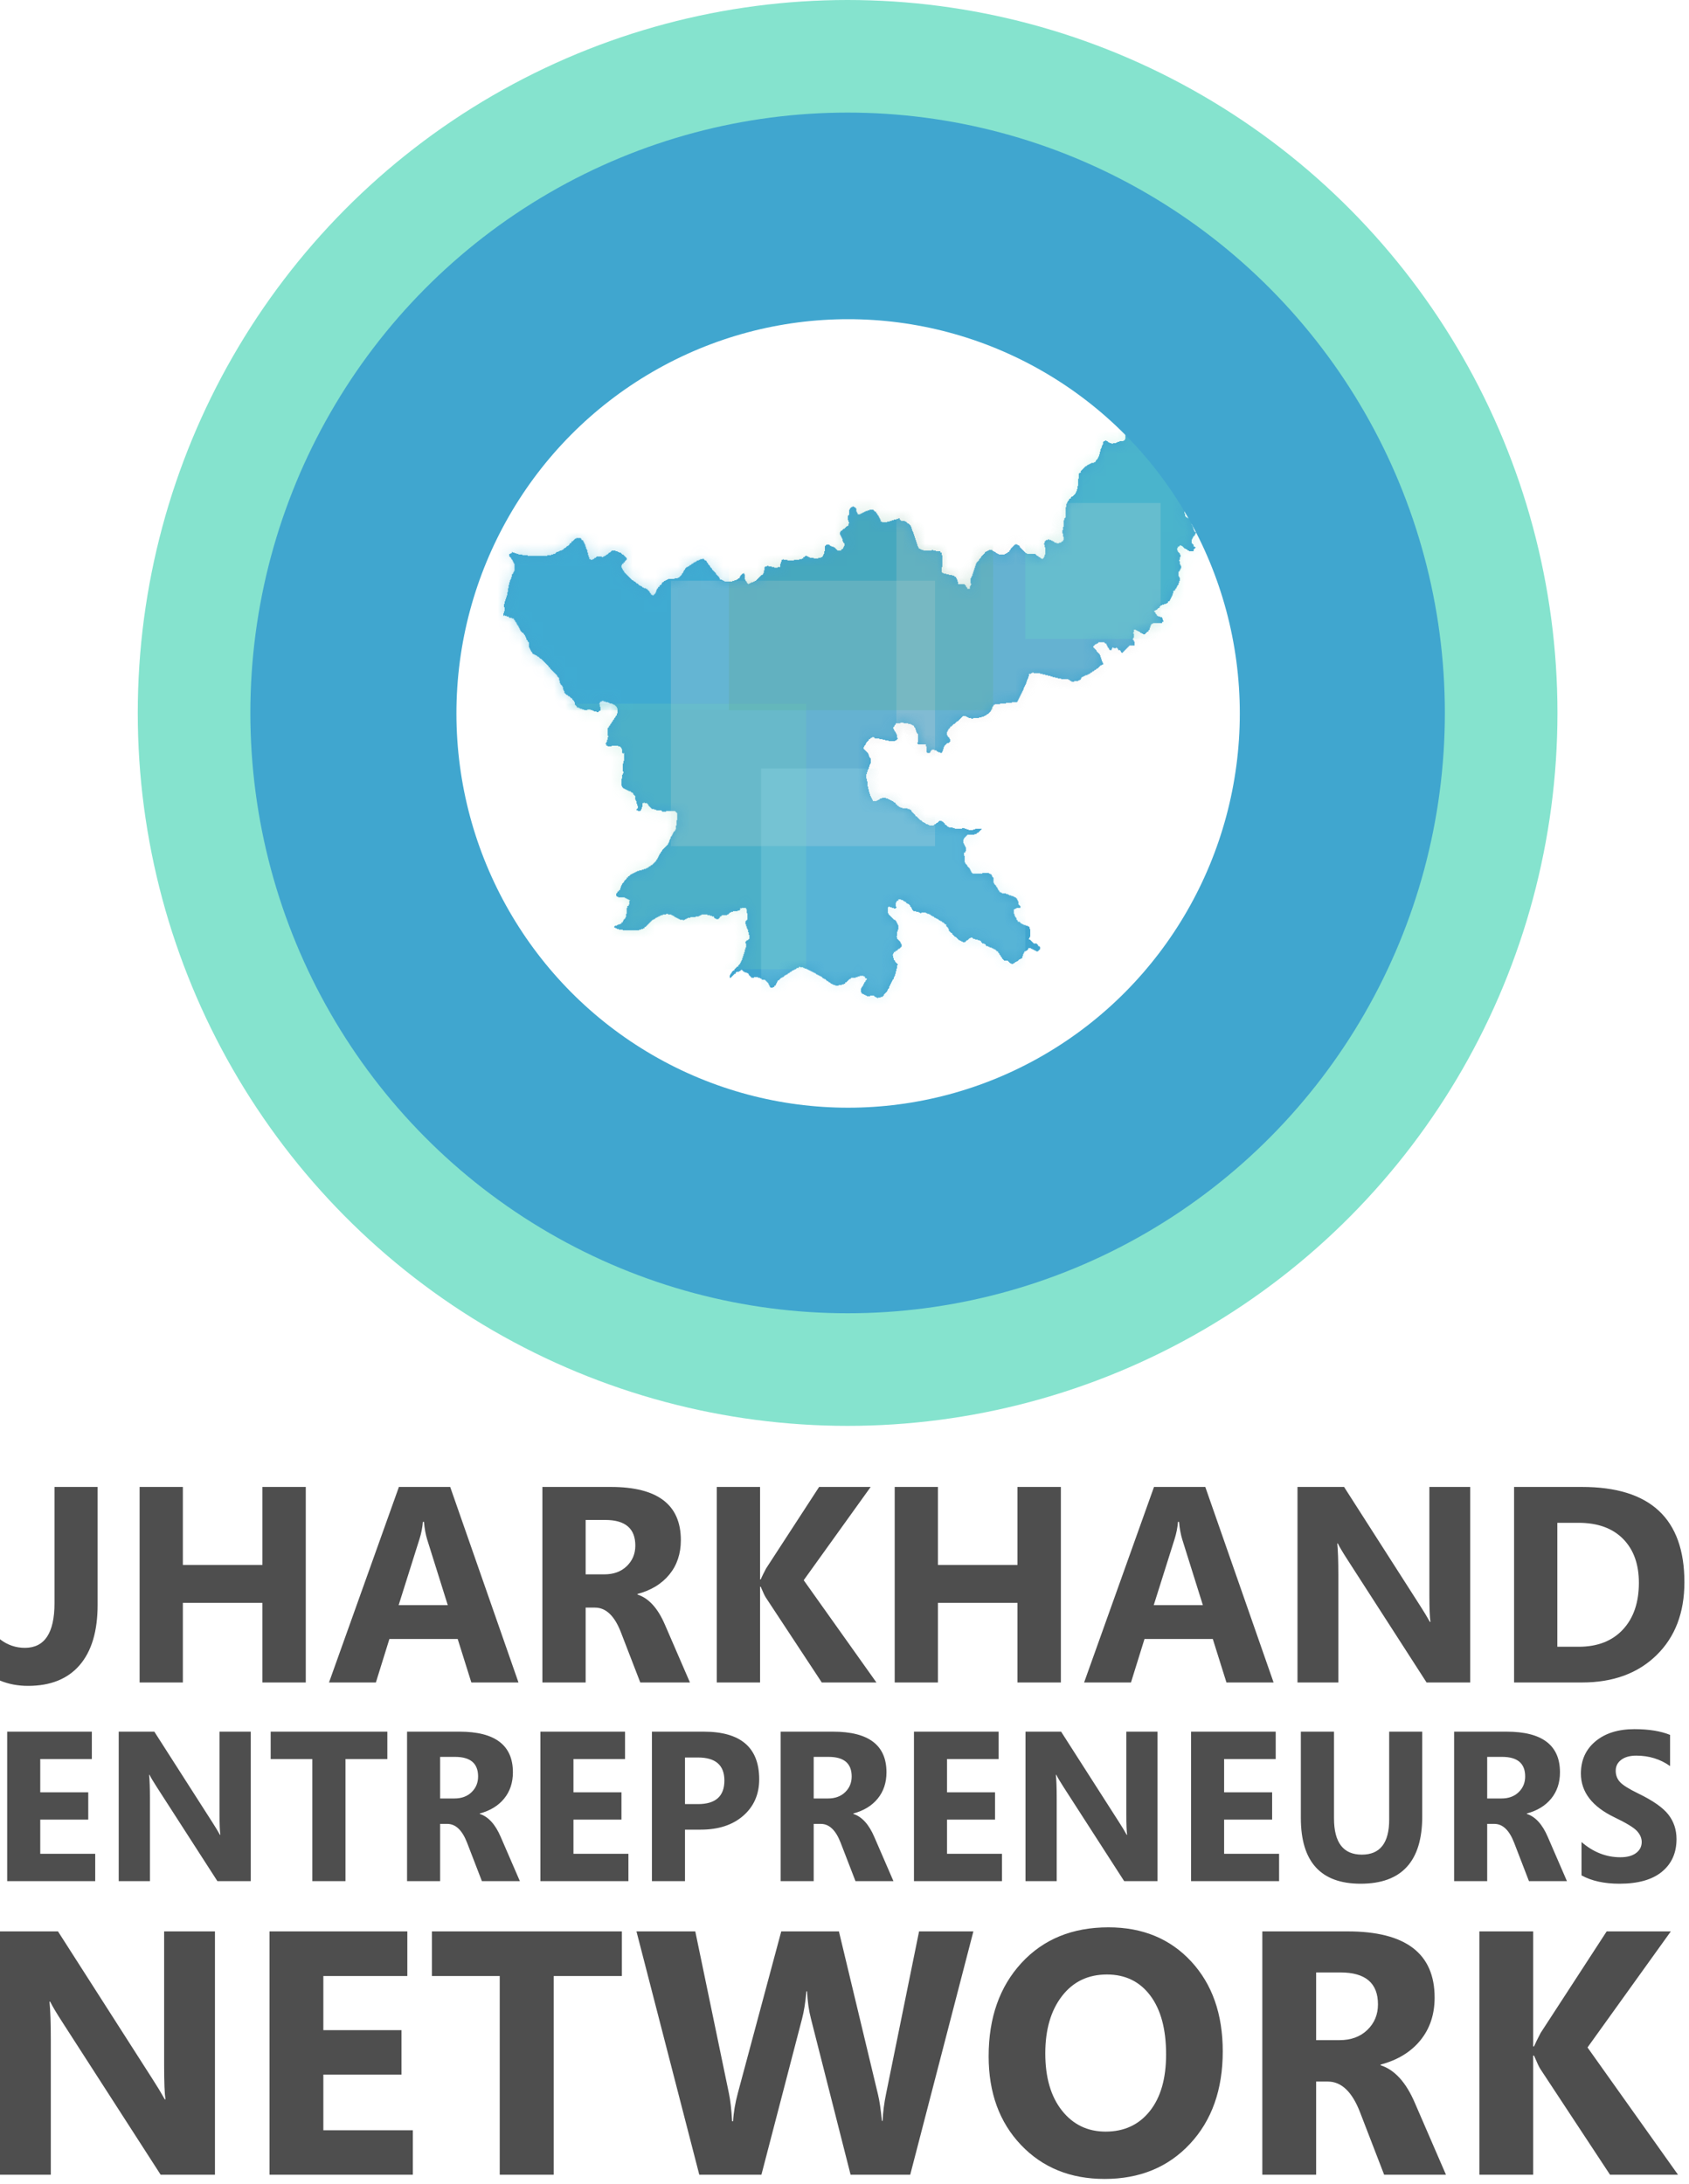 <?xml version="1.0" encoding="UTF-8" standalone="no"?>
<svg width="150px" height="194px" viewBox="0 0 150 194" version="1.1" xmlns="http://www.w3.org/2000/svg" xmlns:xlink="http://www.w3.org/1999/xlink">
    <!-- Generator: Sketch 39.1 (31720) - http://www.bohemiancoding.com/sketch -->
    <title>Group 2</title>
    <desc>Created with Sketch.</desc>
    <defs>
        <polygon id="path-1" points="14.044 14.112 14.044 14.053 14.102 14.053 14.102 13.936 14.219 13.936 14.219 13.877 14.277 13.877 14.277 13.819 14.393 13.819 14.393 13.76 14.51 13.76 14.51 13.702 14.626 13.702 14.626 13.643 15.209 13.643 15.209 13.585 15.501 13.585 15.501 13.526 15.617 13.526 15.617 13.467 15.675 13.467 15.675 13.409 15.734 13.409 15.734 13.35 15.792 13.35 15.792 13.292 15.85 13.292 15.85 13.175 15.908 13.175 15.908 13.116 15.967 13.116 15.967 12.999 16.025 12.999 16.025 12.882 16.083 12.882 16.083 12.823 16.142 12.823 16.142 12.706 16.2 12.706 16.2 12.648 16.258 12.648 16.258 12.589 16.375 12.589 16.375 12.531 16.491 12.531 16.491 12.472 16.549 12.472 16.549 12.413 16.666 12.413 16.666 12.355 16.724 12.355 16.724 12.296 16.841 12.296 16.841 12.238 16.899 12.238 16.899 12.179 17.016 12.179 17.016 12.121 17.132 12.121 17.132 12.062 17.19 12.062 17.19 12.004 17.365 12.004 17.365 11.945 17.482 11.945 17.482 11.886 17.715 11.886 17.715 11.828 17.773 11.828 17.773 11.886 17.831 11.886 17.831 11.945 17.89 11.945 17.89 12.004 18.006 12.004 18.006 12.062 18.065 12.062 18.065 12.179 18.123 12.179 18.123 12.238 18.181 12.238 18.181 12.355 18.239 12.355 18.239 12.413 18.298 12.413 18.298 12.472 18.356 12.472 18.356 12.589 18.414 12.589 18.414 12.648 18.472 12.648 18.472 12.706 18.531 12.706 18.531 12.823 18.589 12.823 18.589 12.882 18.647 12.882 18.647 12.94 18.706 12.94 18.706 12.999 18.764 12.999 18.764 13.058 18.822 13.058 18.822 13.116 18.88 13.116 18.88 13.233 18.939 13.233 18.939 13.292 18.997 13.292 18.997 13.35 19.055 13.35 19.055 13.409 19.113 13.409 19.113 13.467 19.172 13.467 19.172 13.585 19.23 13.585 19.23 13.702 19.405 13.702 19.405 13.76 19.521 13.76 19.521 13.819 19.638 13.819 19.638 13.877 20.337 13.877 20.337 13.819 20.512 13.819 20.512 13.76 20.687 13.76 20.687 13.702 20.803 13.702 20.803 13.643 20.862 13.643 20.862 13.585 20.978 13.585 20.978 13.467 21.036 13.467 21.036 13.35 21.095 13.35 21.095 13.292 21.153 13.292 21.153 13.233 21.211 13.233 21.211 13.175 21.328 13.175 21.328 13.116 21.386 13.116 21.386 13.233 21.444 13.233 21.444 13.702 21.503 13.702 21.503 13.819 21.561 13.819 21.561 13.877 21.619 13.877 21.619 13.994 21.677 13.994 21.677 14.053 21.736 14.053 21.736 14.112 21.794 14.112 21.794 14.053 21.911 14.053 21.911 13.994 22.027 13.994 22.027 13.936 22.202 13.936 22.202 13.877 22.318 13.877 22.318 13.819 22.435 13.819 22.435 13.76 22.493 13.76 22.493 13.702 22.552 13.702 22.552 13.643 22.61 13.643 22.61 13.585 22.668 13.585 22.668 13.526 22.726 13.526 22.726 13.467 22.785 13.467 22.785 13.409 22.843 13.409 22.843 13.35 22.901 13.35 22.901 13.292 23.018 13.292 23.018 13.233 23.076 13.233 23.076 13.116 23.134 13.116 23.134 12.882 23.193 12.882 23.193 12.589 23.251 12.589 23.251 12.531 23.426 12.531 23.426 12.472 23.542 12.472 23.542 12.531 23.834 12.531 23.834 12.589 24.067 12.589 24.067 12.648 24.358 12.648 24.358 12.589 24.591 12.589 24.591 12.296 24.649 12.296 24.649 12.121 24.708 12.121 24.708 11.945 24.824 11.945 24.824 11.886 24.882 11.886 24.882 11.945 25.232 11.945 25.232 12.004 25.815 12.004 25.815 11.945 26.281 11.945 26.281 11.886 26.514 11.886 26.514 11.828 26.631 11.828 26.631 11.711 26.747 11.711 26.747 11.652 26.805 11.652 26.805 11.594 26.98 11.594 26.98 11.652 27.097 11.652 27.097 11.711 27.213 11.711 27.213 11.769 27.563 11.769 27.563 11.828 27.971 11.828 27.971 11.769 28.204 11.769 28.204 11.711 28.321 11.711 28.321 11.652 28.379 11.652 28.379 11.535 28.437 11.535 28.437 11.418 28.495 11.418 28.495 11.184 28.554 11.184 28.554 10.715 28.612 10.715 28.612 10.657 28.67 10.657 28.67 10.598 28.962 10.598 28.962 10.657 29.02 10.657 29.02 10.715 29.136 10.715 29.136 10.774 29.311 10.774 29.311 10.833 29.428 10.833 29.428 10.891 29.486 10.891 29.486 10.95 29.544 10.95 29.544 11.008 29.603 11.008 29.603 11.067 29.661 11.067 29.661 11.125 30.01 11.125 30.01 11.008 30.127 11.008 30.127 10.95 30.185 10.95 30.185 10.833 30.244 10.833 30.244 10.715 30.302 10.715 30.302 10.481 30.244 10.481 30.244 10.423 30.185 10.423 30.185 10.306 30.127 10.306 30.127 10.071 30.069 10.071 30.069 9.954 30.01 9.954 30.01 9.837 29.952 9.837 29.952 9.72 29.894 9.72 29.894 9.486 29.952 9.486 29.952 9.369 30.069 9.369 30.069 9.31 30.127 9.31 30.127 9.252 30.185 9.252 30.185 9.193 30.302 9.193 30.302 9.134 30.36 9.134 30.36 9.076 30.418 9.076 30.418 9.017 30.477 9.017 30.477 8.959 30.593 8.959 30.593 8.9 30.651 8.9 30.651 8.725 30.71 8.725 30.71 8.607 30.651 8.607 30.651 8.432 30.593 8.432 30.593 8.022 30.651 8.022 30.651 7.963 30.71 7.963 30.71 7.495 30.768 7.495 30.768 7.378 30.826 7.378 30.826 7.319 30.885 7.319 30.885 7.261 31.001 7.261 31.001 7.202 31.118 7.202 31.118 7.261 31.234 7.261 31.234 7.319 31.292 7.319 31.292 7.378 31.351 7.378 31.351 7.671 31.409 7.671 31.409 7.788 31.467 7.788 31.467 7.905 31.7 7.905 31.7 7.846 31.817 7.846 31.817 7.788 31.933 7.788 31.933 7.729 32.05 7.729 32.05 7.671 32.167 7.671 32.167 7.612 32.341 7.612 32.341 7.553 32.516 7.553 32.516 7.495 32.866 7.495 32.866 7.553 32.924 7.553 32.924 7.612 32.982 7.612 32.982 7.671 33.099 7.671 33.099 7.788 33.157 7.788 33.157 7.846 33.215 7.846 33.215 7.963 33.274 7.963 33.274 8.022 33.332 8.022 33.332 8.139 33.39 8.139 33.39 8.256 33.449 8.256 33.449 8.373 33.507 8.373 33.507 8.549 33.623 8.549 33.623 8.607 34.09 8.607 34.09 8.549 34.323 8.549 34.323 8.49 34.497 8.49 34.497 8.432 34.672 8.432 34.672 8.373 34.905 8.373 34.905 8.315 35.08 8.315 35.08 8.256 35.197 8.256 35.197 8.373 35.255 8.373 35.255 8.432 35.313 8.432 35.313 8.49 35.663 8.49 35.663 8.549 35.779 8.549 35.779 8.607 35.838 8.607 35.838 8.666 35.896 8.666 35.896 8.725 36.013 8.725 36.013 8.783 36.071 8.783 36.071 8.842 36.129 8.842 36.129 8.9 36.187 8.9 36.187 9.017 36.246 9.017 36.246 9.193 36.304 9.193 36.304 9.369 36.362 9.369 36.362 9.486 36.42 9.486 36.42 9.661 36.479 9.661 36.479 9.837 36.537 9.837 36.537 10.013 36.595 10.013 36.595 10.188 36.654 10.188 36.654 10.364 36.712 10.364 36.712 10.54 36.77 10.54 36.77 10.715 36.828 10.715 36.828 10.833 36.887 10.833 36.887 10.95 37.003 10.95 37.003 11.008 37.12 11.008 37.12 11.067 37.295 11.067 37.295 11.125 38.052 11.125 38.052 11.067 38.169 11.067 38.169 11.125 38.402 11.125 38.402 11.184 38.81 11.184 38.81 11.301 38.926 11.301 38.926 11.535 38.985 11.535 38.985 12.589 38.926 12.589 38.926 13.058 38.985 13.058 38.985 13.116 39.101 13.116 39.101 13.175 39.334 13.175 39.334 13.233 39.567 13.233 39.567 13.292 39.859 13.292 39.859 13.35 40.033 13.35 40.033 13.409 40.092 13.409 40.092 13.467 40.208 13.467 40.208 13.585 40.267 13.585 40.267 13.702 40.325 13.702 40.325 13.877 40.383 13.877 40.383 14.112 40.966 14.112 40.966 14.17 41.024 14.17 41.024 14.229 41.082 14.229 41.082 14.346 41.141 14.346 41.141 14.404 41.199 14.404 41.199 14.521 41.432 14.521 41.432 14.287 41.49 14.287 41.49 14.17 41.549 14.17 41.549 14.053 41.49 14.053 41.49 13.585 41.549 13.585 41.549 13.467 41.607 13.467 41.607 13.35 41.665 13.35 41.665 13.175 41.723 13.175 41.723 12.999 41.782 12.999 41.782 12.823 41.84 12.823 41.84 12.648 41.898 12.648 41.898 12.472 41.956 12.472 41.956 12.296 42.015 12.296 42.015 12.179 42.073 12.179 42.073 12.121 42.131 12.121 42.131 12.062 42.19 12.062 42.19 12.004 42.248 12.004 42.248 11.886 42.306 11.886 42.306 11.828 42.364 11.828 42.364 11.769 42.423 11.769 42.423 11.652 42.481 11.652 42.481 11.594 42.539 11.594 42.539 11.535 42.597 11.535 42.597 11.477 42.656 11.477 42.656 11.418 42.714 11.418 42.714 11.359 42.772 11.359 42.772 11.242 42.889 11.242 42.889 11.184 43.005 11.184 43.005 11.125 43.122 11.125 43.122 11.067 43.413 11.067 43.413 11.125 43.472 11.125 43.472 11.184 43.588 11.184 43.588 11.242 43.705 11.242 43.705 11.301 43.763 11.301 43.763 11.359 43.879 11.359 43.879 11.418 43.996 11.418 43.996 11.477 44.52 11.477 44.52 11.418 44.637 11.418 44.637 11.359 44.754 11.359 44.754 11.301 44.812 11.301 44.812 11.242 44.928 11.242 44.928 11.125 44.987 11.125 44.987 11.067 45.045 11.067 45.045 10.95 45.103 10.95 45.103 10.891 45.161 10.891 45.161 10.833 45.22 10.833 45.22 10.774 45.278 10.774 45.278 10.715 45.336 10.715 45.336 10.657 45.395 10.657 45.395 10.598 45.511 10.598 45.511 10.54 45.569 10.54 45.569 10.598 45.686 10.598 45.686 10.657 45.802 10.657 45.802 10.715 45.861 10.715 45.861 10.833 45.919 10.833 45.919 10.891 45.977 10.891 45.977 10.95 46.036 10.95 46.036 11.008 46.094 11.008 46.094 11.067 46.152 11.067 46.152 11.125 46.21 11.125 46.21 11.184 46.269 11.184 46.269 11.242 46.327 11.242 46.327 11.301 46.385 11.301 46.385 11.359 46.502 11.359 46.502 11.418 47.259 11.418 47.259 11.477 47.318 11.477 47.318 11.535 47.376 11.535 47.376 11.594 47.492 11.594 47.492 11.652 47.551 11.652 47.551 11.711 47.667 11.711 47.667 11.769 47.725 11.769 47.725 11.828 47.842 11.828 47.842 11.886 47.9 11.886 47.9 11.828 47.959 11.828 47.959 11.769 48.017 11.769 48.017 11.652 48.075 11.652 48.075 11.477 48.133 11.477 48.133 10.833 48.075 10.833 48.075 10.598 48.017 10.598 48.017 10.481 48.075 10.481 48.075 10.306 48.133 10.306 48.133 10.247 48.192 10.247 48.192 10.188 48.366 10.188 48.366 10.13 48.483 10.13 48.483 10.188 48.658 10.188 48.658 10.247 48.774 10.247 48.774 10.306 48.891 10.306 48.891 10.364 48.949 10.364 48.949 10.423 49.124 10.423 49.124 10.481 49.357 10.481 49.357 10.423 49.532 10.423 49.532 10.364 49.59 10.364 49.59 10.306 49.707 10.306 49.707 10.188 49.765 10.188 49.765 9.896 49.707 9.896 49.707 9.603 49.648 9.603 49.648 9.31 49.707 9.31 49.707 9.017 49.765 9.017 49.765 8.432 49.823 8.432 49.823 8.256 49.882 8.256 49.882 8.198 49.94 8.198 49.94 7.261 49.998 7.261 49.998 6.968 50.056 6.968 50.056 6.851 50.115 6.851 50.115 6.734 50.173 6.734 50.173 6.675 50.231 6.675 50.231 6.558 50.289 6.558 50.289 6.5 50.406 6.5 50.406 6.382 50.464 6.382 50.464 6.324 50.581 6.324 50.581 6.265 50.639 6.265 50.639 6.207 50.697 6.207 50.697 6.148 50.756 6.148 50.756 6.09 50.814 6.09 50.814 5.973 50.872 5.973 50.872 5.855 50.93 5.855 50.93 5.68 50.989 5.68 50.989 5.387 51.047 5.387 51.047 4.743 51.105 4.743 51.105 4.274 51.164 4.274 51.164 4.216 51.28 4.216 51.28 4.04 51.338 4.04 51.338 3.982 51.397 3.982 51.397 3.923 51.455 3.923 51.455 3.865 51.513 3.865 51.513 3.806 51.571 3.806 51.571 3.747 51.63 3.747 51.63 3.689 51.688 3.689 51.688 3.63 51.805 3.63 51.805 3.572 51.863 3.572 51.863 3.513 51.979 3.513 51.979 3.455 52.096 3.455 52.096 3.396 52.212 3.396 52.212 3.338 52.446 3.338 52.446 3.279 52.562 3.279 52.562 3.22 52.62 3.22 52.62 3.103 52.679 3.103 52.679 3.045 52.737 3.045 52.737 2.986 52.795 2.986 52.795 2.869 52.853 2.869 52.853 2.752 52.912 2.752 52.912 2.576 52.97 2.576 52.97 2.342 53.028 2.342 53.028 2.108 53.087 2.108 53.087 1.991 53.145 1.991 53.145 1.815 53.203 1.815 53.203 1.698 53.261 1.698 53.261 1.464 53.32 1.464 53.32 1.405 53.436 1.405 53.436 1.347 53.553 1.347 53.553 1.405 53.669 1.405 53.669 1.464 53.728 1.464 53.728 1.522 53.844 1.522 53.844 1.581 54.019 1.581 54.019 1.64 54.135 1.64 54.135 1.581 54.427 1.581 54.427 1.522 54.543 1.522 54.543 1.464 54.718 1.464 54.718 1.405 55.068 1.405 55.068 1.347 55.184 1.347 55.184 1.23 55.243 1.23 55.243 0.586 55.301 0.586 55.301 0.468 55.359 0.468 55.359 0.41 55.417 0.41 55.417 0.351 55.534 0.351 55.534 0.293 55.592 0.293 55.592 0.234 55.709 0.234 55.709 0.176 55.825 0.176 55.825 0.117 56.058 0.117 56.058 0.059 56.117 0.059 56.117 0.117 56.175 0.117 56.175 0.059 56.525 0.059 56.525 -1.0658141e-14 56.816 -1.0658141e-14 56.816 0.059 56.874 0.059 56.874 0.117 56.991 0.117 56.991 0.176 57.34 0.176 57.34 0.234 57.748 0.234 57.748 0.293 57.923 0.293 57.923 0.351 58.156 0.351 58.156 0.41 58.331 0.41 58.331 0.468 58.506 0.468 58.506 0.527 58.739 0.527 58.739 0.586 58.914 0.586 58.914 0.644 59.089 0.644 59.089 0.703 59.263 0.703 59.263 0.761 59.613 0.761 59.613 0.82 59.671 0.82 59.671 0.878 59.73 0.878 59.73 1.054 59.671 1.054 59.671 1.464 59.73 1.464 59.73 1.698 59.788 1.698 59.788 1.932 59.846 1.932 59.846 2.225 59.788 2.225 59.788 2.693 59.846 2.693 59.846 2.928 59.963 2.928 59.963 3.045 60.079 3.045 60.079 3.162 60.196 3.162 60.196 3.279 60.254 3.279 60.254 3.338 60.312 3.338 60.312 3.396 60.371 3.396 60.371 3.513 60.429 3.513 60.429 3.572 60.487 3.572 60.487 3.689 60.545 3.689 60.545 3.747 60.604 3.747 60.604 3.865 60.662 3.865 60.662 3.982 60.72 3.982 60.72 4.099 60.779 4.099 60.779 4.216 60.837 4.216 60.837 4.333 60.895 4.333 60.895 4.509 60.953 4.509 60.953 4.743 61.012 4.743 61.012 4.977 61.07 4.977 61.07 5.563 61.128 5.563 61.128 5.621 61.186 5.621 61.186 5.738 61.245 5.738 61.245 6.558 61.303 6.558 61.303 6.851 61.186 6.851 61.186 6.968 61.128 6.968 61.128 7.026 61.012 7.026 61.012 7.085 60.953 7.085 60.953 7.144 60.895 7.144 60.895 7.202 60.837 7.202 60.837 7.261 60.72 7.261 60.72 7.319 60.604 7.319 60.604 7.378 60.487 7.378 60.487 7.846 60.545 7.846 60.545 8.08 60.604 8.08 60.604 8.139 60.662 8.139 60.662 8.198 60.779 8.198 60.779 8.256 60.895 8.256 60.895 8.315 60.953 8.315 60.953 8.373 61.07 8.373 61.07 8.432 61.245 8.432 61.245 8.607 61.186 8.607 61.186 8.725 61.128 8.725 61.128 8.842 61.186 8.842 61.186 8.959 61.245 8.959 61.245 9.134 61.303 9.134 61.303 9.31 61.361 9.31 61.361 9.427 61.42 9.427 61.42 9.486 61.536 9.486 61.536 9.544 61.478 9.544 61.478 9.661 61.42 9.661 61.42 9.779 61.361 9.779 61.361 9.837 61.303 9.837 61.303 9.896 61.245 9.896 61.245 10.013 61.186 10.013 61.186 10.13 61.128 10.13 61.128 10.481 61.186 10.481 61.186 10.54 61.245 10.54 61.245 10.598 61.303 10.598 61.303 10.774 61.42 10.774 61.42 10.833 61.478 10.833 61.478 10.891 61.42 10.891 61.42 10.95 61.361 10.95 61.361 11.008 61.303 11.008 61.303 11.184 60.895 11.184 60.895 11.125 60.779 11.125 60.779 11.067 60.72 11.067 60.72 11.008 60.604 11.008 60.604 10.95 60.487 10.95 60.487 10.891 60.429 10.891 60.429 10.833 60.371 10.833 60.371 10.774 60.312 10.774 60.312 10.715 60.196 10.715 60.196 10.657 60.079 10.657 60.079 10.715 60.021 10.715 60.021 10.774 59.904 10.774 59.904 10.891 59.846 10.891 59.846 11.125 59.904 11.125 59.904 11.242 59.963 11.242 59.963 11.301 60.021 11.301 60.021 11.359 60.079 11.359 60.079 11.477 60.138 11.477 60.138 11.711 60.079 11.711 60.079 11.945 60.021 11.945 60.021 12.062 60.079 12.062 60.079 12.355 60.138 12.355 60.138 12.472 60.196 12.472 60.196 12.706 60.138 12.706 60.138 12.823 60.079 12.823 60.079 12.94 60.021 12.94 60.021 12.999 59.963 12.999 59.963 13.409 60.021 13.409 60.021 13.526 60.079 13.526 60.079 13.819 60.021 13.819 60.021 13.994 59.963 13.994 59.963 14.17 59.904 14.17 59.904 14.229 59.846 14.229 59.846 14.346 59.788 14.346 59.788 14.463 59.73 14.463 59.73 14.521 59.671 14.521 59.671 14.639 59.613 14.639 59.613 14.697 59.497 14.697 59.497 14.931 59.438 14.931 59.438 15.107 59.38 15.107 59.38 15.224 59.322 15.224 59.322 15.341 59.263 15.341 59.263 15.458 59.205 15.458 59.205 15.575 59.147 15.575 59.147 15.634 59.03 15.634 59.03 15.751 58.972 15.751 58.972 15.81 58.856 15.81 58.856 15.868 58.681 15.868 58.681 15.927 58.506 15.927 58.506 15.985 58.389 15.985 58.389 16.044 58.331 16.044 58.331 16.102 58.273 16.102 58.273 16.219 58.156 16.219 58.156 16.278 58.098 16.278 58.098 16.337 58.04 16.337 58.04 16.395 57.923 16.395 57.923 16.454 57.807 16.454 57.807 16.571 57.865 16.571 57.865 16.629 57.923 16.629 57.923 16.746 57.981 16.746 57.981 16.805 58.04 16.805 58.04 16.922 58.156 16.922 58.156 16.981 58.331 16.981 58.331 17.039 58.506 17.039 58.506 17.156 58.564 17.156 58.564 17.332 58.622 17.332 58.622 17.449 58.506 17.449 58.506 17.566 57.69 17.566 57.69 17.625 57.574 17.625 57.574 17.683 57.515 17.683 57.515 17.8 57.457 17.8 57.457 17.976 57.399 17.976 57.399 18.152 57.34 18.152 57.34 18.21 57.282 18.21 57.282 18.327 57.166 18.327 57.166 18.386 57.107 18.386 57.107 18.445 57.049 18.445 57.049 18.503 56.991 18.503 56.991 18.562 56.816 18.562 56.816 18.503 56.699 18.503 56.699 18.445 56.583 18.445 56.583 18.386 56.525 18.386 56.525 18.327 56.408 18.327 56.408 18.269 56.292 18.269 56.292 18.21 56.175 18.21 56.175 18.152 56 18.152 56 18.386 55.942 18.386 55.942 18.503 56 18.503 56 18.854 55.942 18.854 55.942 18.972 55.884 18.972 55.884 19.03 55.942 19.03 55.942 19.089 56 19.089 56 19.206 56.058 19.206 56.058 19.557 55.592 19.557 55.592 19.616 55.534 19.616 55.534 19.674 55.476 19.674 55.476 19.733 55.417 19.733 55.417 19.791 55.359 19.791 55.359 19.85 55.301 19.85 55.301 19.908 55.243 19.908 55.243 19.967 55.184 19.967 55.184 20.026 55.126 20.026 55.126 20.084 55.068 20.084 55.068 20.143 55.01 20.143 55.01 20.201 54.893 20.201 54.893 20.143 54.835 20.143 54.835 20.026 54.776 20.026 54.776 19.967 54.602 19.967 54.602 19.85 54.543 19.85 54.543 19.791 54.485 19.791 54.485 19.733 54.427 19.733 54.427 19.791 54.194 19.791 54.194 19.733 54.077 19.733 54.077 19.85 54.019 19.85 54.019 19.967 53.844 19.967 53.844 19.908 53.786 19.908 53.786 19.791 53.728 19.791 53.728 19.733 53.669 19.733 53.669 19.616 53.611 19.616 53.611 19.499 53.553 19.499 53.553 19.381 53.436 19.381 53.436 19.323 53.378 19.323 53.378 19.264 52.853 19.264 52.853 19.323 52.795 19.323 52.795 19.381 52.679 19.381 52.679 19.44 52.562 19.44 52.562 19.499 52.504 19.499 52.504 19.557 52.446 19.557 52.446 19.616 52.387 19.616 52.387 19.733 52.446 19.733 52.446 19.791 52.504 19.791 52.504 19.85 52.562 19.85 52.562 19.908 52.62 19.908 52.62 19.967 52.679 19.967 52.679 20.084 52.737 20.084 52.737 20.143 52.795 20.143 52.795 20.201 52.853 20.201 52.853 20.26 52.912 20.26 52.912 20.318 52.97 20.318 52.97 20.435 53.028 20.435 53.028 20.611 53.087 20.611 53.087 20.787 53.145 20.787 53.145 20.962 53.203 20.962 53.203 21.079 53.261 21.079 53.261 21.255 53.145 21.255 53.145 21.314 53.028 21.314 53.028 21.372 52.97 21.372 52.97 21.431 52.912 21.431 52.912 21.489 52.853 21.489 52.853 21.548 52.795 21.548 52.795 21.606 52.679 21.606 52.679 21.665 52.62 21.665 52.62 21.724 52.504 21.724 52.504 21.782 52.446 21.782 52.446 21.841 52.329 21.841 52.329 21.899 52.271 21.899 52.271 21.958 52.154 21.958 52.154 22.016 52.096 22.016 52.096 22.075 51.979 22.075 51.979 22.133 51.863 22.133 51.863 22.192 51.688 22.192 51.688 22.251 51.571 22.251 51.571 22.309 51.455 22.309 51.455 22.368 51.338 22.368 51.338 22.485 51.28 22.485 51.28 22.602 51.164 22.602 51.164 22.66 51.047 22.66 51.047 22.719 50.697 22.719 50.697 22.778 50.464 22.778 50.464 22.719 50.348 22.719 50.348 22.66 50.289 22.66 50.289 22.602 50.173 22.602 50.173 22.543 49.532 22.543 49.532 22.485 49.241 22.485 49.241 22.426 49.007 22.426 49.007 22.368 48.774 22.368 48.774 22.309 48.6 22.309 48.6 22.251 48.366 22.251 48.366 22.192 48.133 22.192 48.133 22.133 47.9 22.133 47.9 22.075 47.667 22.075 47.667 22.016 47.084 22.016 47.084 21.958 46.968 21.958 46.968 22.016 46.851 22.016 46.851 22.075 46.677 22.075 46.677 22.309 46.618 22.309 46.618 22.485 46.56 22.485 46.56 22.602 46.502 22.602 46.502 22.778 46.443 22.778 46.443 22.953 46.385 22.953 46.385 23.07 46.327 23.07 46.327 23.187 46.269 23.187 46.269 23.305 46.21 23.305 46.21 23.48 46.152 23.48 46.152 23.597 46.094 23.597 46.094 23.714 46.036 23.714 46.036 23.832 45.977 23.832 45.977 23.949 45.919 23.949 45.919 24.066 45.861 24.066 45.861 24.183 45.802 24.183 45.802 24.3 45.744 24.3 45.744 24.417 45.686 24.417 45.686 24.534 45.628 24.534 45.628 24.593 45.161 24.593 45.161 24.651 44.637 24.651 44.637 24.71 44.113 24.71 44.113 24.768 43.646 24.768 43.646 24.827 43.53 24.827 43.53 24.944 43.472 24.944 43.472 25.003 43.413 25.003 43.413 25.178 43.355 25.178 43.355 25.295 43.297 25.295 43.297 25.412 43.238 25.412 43.238 25.471 43.18 25.471 43.18 25.53 43.122 25.53 43.122 25.588 43.064 25.588 43.064 25.647 42.947 25.647 42.947 25.705 42.889 25.705 42.889 25.764 42.772 25.764 42.772 25.822 42.656 25.822 42.656 25.881 42.481 25.881 42.481 25.939 42.248 25.939 42.248 25.998 41.723 25.998 41.723 26.057 41.549 26.057 41.549 25.998 41.315 25.998 41.315 25.939 41.199 25.939 41.199 25.881 41.082 25.881 41.082 25.822 40.791 25.822 40.791 25.881 40.733 25.881 40.733 25.939 40.674 25.939 40.674 25.998 40.616 25.998 40.616 26.057 40.558 26.057 40.558 26.115 40.5 26.115 40.5 26.174 40.441 26.174 40.441 26.232 40.383 26.232 40.383 26.291 40.267 26.291 40.267 26.349 40.208 26.349 40.208 26.408 40.15 26.408 40.15 26.466 40.092 26.466 40.092 26.525 39.975 26.525 39.975 26.584 39.917 26.584 39.917 26.642 39.859 26.642 39.859 26.701 39.8 26.701 39.8 26.759 39.684 26.759 39.684 26.876 39.626 26.876 39.626 26.935 39.567 26.935 39.567 26.993 39.509 26.993 39.509 27.111 39.451 27.111 39.451 27.228 39.392 27.228 39.392 27.52 39.451 27.52 39.451 27.638 39.509 27.638 39.509 27.696 39.567 27.696 39.567 27.755 39.626 27.755 39.626 27.872 39.684 27.872 39.684 28.106 39.626 28.106 39.626 28.165 39.567 28.165 39.567 28.223 39.392 28.223 39.392 28.282 39.334 28.282 39.334 28.34 39.276 28.34 39.276 28.399 39.218 28.399 39.218 28.457 39.159 28.457 39.159 28.574 39.101 28.574 39.101 28.75 39.043 28.75 39.043 28.926 38.985 28.926 38.985 29.043 38.926 29.043 38.926 29.101 38.81 29.101 38.81 29.043 38.635 29.043 38.635 28.984 38.518 28.984 38.518 28.926 38.46 28.926 38.46 28.867 38.285 28.867 38.285 28.809 38.052 28.809 38.052 28.867 37.994 28.867 37.994 28.926 37.936 28.926 37.936 29.043 37.877 29.043 37.877 29.101 37.644 29.101 37.644 29.043 37.586 29.043 37.586 28.516 37.528 28.516 37.528 28.34 36.828 28.34 36.828 28.282 36.77 28.282 36.77 28.165 36.828 28.165 36.828 27.403 36.77 27.403 36.77 27.345 36.712 27.345 36.712 27.228 36.654 27.228 36.654 27.052 36.595 27.052 36.595 26.876 36.537 26.876 36.537 26.818 36.479 26.818 36.479 26.701 36.42 26.701 36.42 26.642 36.304 26.642 36.304 26.584 36.187 26.584 36.187 26.525 35.954 26.525 35.954 26.466 35.546 26.466 35.546 26.408 35.255 26.408 35.255 26.466 34.847 26.466 34.847 26.584 34.789 26.584 34.789 26.642 34.731 26.642 34.731 26.759 34.672 26.759 34.672 26.818 34.614 26.818 34.614 26.935 34.672 26.935 34.672 27.052 34.731 27.052 34.731 27.169 34.789 27.169 34.789 27.228 34.847 27.228 34.847 27.345 34.905 27.345 34.905 27.462 34.964 27.462 34.964 27.755 35.022 27.755 35.022 27.872 34.964 27.872 34.964 27.93 34.905 27.93 34.905 27.989 34.789 27.989 34.789 28.047 34.206 28.047 34.206 27.989 33.915 27.989 33.915 27.93 33.682 27.93 33.682 27.872 33.39 27.872 33.39 27.813 32.982 27.813 32.982 27.755 32.924 27.755 32.924 27.696 32.749 27.696 32.749 27.755 32.633 27.755 32.633 27.813 32.574 27.813 32.574 27.872 32.458 27.872 32.458 27.989 32.4 27.989 32.4 28.047 32.341 28.047 32.341 28.106 32.283 28.106 32.283 28.165 32.225 28.165 32.225 28.282 32.167 28.282 32.167 28.399 32.108 28.399 32.108 28.457 32.05 28.457 32.05 28.574 31.992 28.574 31.992 28.75 32.05 28.75 32.05 28.809 32.108 28.809 32.108 28.867 32.167 28.867 32.167 28.926 32.225 28.926 32.225 28.984 32.283 28.984 32.283 29.043 32.341 29.043 32.341 29.101 32.4 29.101 32.4 29.219 32.458 29.219 32.458 29.394 32.516 29.394 32.516 29.511 32.574 29.511 32.574 29.57 32.633 29.57 32.633 30.038 32.574 30.038 32.574 30.155 32.516 30.155 32.516 30.331 32.458 30.331 32.458 30.507 32.4 30.507 32.4 30.624 32.341 30.624 32.341 30.799 32.283 30.799 32.283 30.975 32.225 30.975 32.225 31.385 32.283 31.385 32.283 31.619 32.341 31.619 32.341 32.088 32.4 32.088 32.4 32.322 32.458 32.322 32.458 32.556 32.516 32.556 32.516 32.732 32.574 32.732 32.574 32.907 32.633 32.907 32.633 33.025 32.691 33.025 32.691 33.142 32.749 33.142 32.749 33.259 32.808 33.259 32.808 33.376 33.157 33.376 33.157 33.317 33.274 33.317 33.274 33.259 33.39 33.259 33.39 33.2 33.449 33.2 33.449 33.142 33.623 33.142 33.623 33.083 33.973 33.083 33.973 33.142 34.148 33.142 34.148 33.2 34.264 33.2 34.264 33.259 34.381 33.259 34.381 33.317 34.497 33.317 34.497 33.376 34.614 33.376 34.614 33.434 34.672 33.434 34.672 33.493 34.789 33.493 34.789 33.552 34.847 33.552 34.847 33.669 34.964 33.669 34.964 33.786 35.08 33.786 35.08 33.844 35.138 33.844 35.138 33.903 35.255 33.903 35.255 33.961 35.43 33.961 35.43 34.02 35.896 34.02 35.896 34.078 36.071 34.078 36.071 34.137 36.187 34.137 36.187 34.196 36.246 34.196 36.246 34.313 36.304 34.313 36.304 34.371 36.362 34.371 36.362 34.43 36.42 34.43 36.42 34.488 36.479 34.488 36.479 34.547 36.537 34.547 36.537 34.605 36.595 34.605 36.595 34.723 36.712 34.723 36.712 34.781 36.77 34.781 36.77 34.84 36.828 34.84 36.828 34.898 36.887 34.898 36.887 34.957 36.945 34.957 36.945 35.015 37.003 35.015 37.003 35.074 37.12 35.074 37.12 35.132 37.178 35.132 37.178 35.191 37.236 35.191 37.236 35.25 37.353 35.25 37.353 35.308 37.469 35.308 37.469 35.367 37.528 35.367 37.528 35.425 37.702 35.425 37.702 35.484 37.819 35.484 37.819 35.542 38.227 35.542 38.227 35.484 38.285 35.484 38.285 35.425 38.402 35.425 38.402 35.367 38.46 35.367 38.46 35.308 38.577 35.308 38.577 35.25 38.635 35.25 38.635 35.191 38.693 35.191 38.693 35.132 38.926 35.132 38.926 35.191 39.043 35.191 39.043 35.25 39.101 35.25 39.101 35.308 39.159 35.308 39.159 35.367 39.218 35.367 39.218 35.484 39.334 35.484 39.334 35.542 39.392 35.542 39.392 35.601 39.451 35.601 39.451 35.659 39.567 35.659 39.567 35.718 39.917 35.718 39.917 35.777 40.092 35.777 40.092 35.835 40.733 35.835 40.733 35.777 40.966 35.777 40.966 35.835 41.141 35.835 41.141 35.894 41.315 35.894 41.315 35.952 41.723 35.952 41.723 35.894 41.898 35.894 41.898 35.835 42.481 35.835 42.481 35.894 42.423 35.894 42.423 35.952 42.364 35.952 42.364 36.011 42.306 36.011 42.306 36.069 42.248 36.069 42.248 36.128 42.19 36.128 42.19 36.186 42.073 36.186 42.073 36.245 42.015 36.245 42.015 36.304 41.84 36.304 41.84 36.362 41.199 36.362 41.199 36.421 41.141 36.421 41.141 36.479 41.082 36.479 41.082 36.538 41.024 36.538 41.024 36.596 40.966 36.596 40.966 36.655 40.908 36.655 40.908 36.772 40.849 36.772 40.849 37.123 40.908 37.123 40.908 37.24 40.966 37.24 40.966 37.358 41.024 37.358 41.024 37.475 41.082 37.475 41.082 37.826 41.024 37.826 41.024 37.943 40.908 37.943 40.908 38.236 40.966 38.236 40.966 38.821 41.024 38.821 41.024 38.938 41.082 38.938 41.082 38.997 41.141 38.997 41.141 39.056 41.199 39.056 41.199 39.173 41.257 39.173 41.257 39.231 41.315 39.231 41.315 39.29 41.374 39.29 41.374 39.348 41.432 39.348 41.432 39.465 41.49 39.465 41.49 39.583 41.549 39.583 41.549 39.7 41.607 39.7 41.607 39.758 41.665 39.758 41.665 39.817 42.539 39.817 42.539 39.758 43.122 39.758 43.122 39.817 43.238 39.817 43.238 39.875 43.355 39.875 43.355 39.992 43.413 39.992 43.413 40.11 43.472 40.11 43.472 40.168 43.53 40.168 43.53 40.637 43.588 40.637 43.588 40.754 43.646 40.754 43.646 40.812 43.705 40.812 43.705 40.871 43.763 40.871 43.763 40.988 43.821 40.988 43.821 41.046 43.879 41.046 43.879 41.164 43.938 41.164 43.938 41.281 43.996 41.281 43.996 41.339 44.054 41.339 44.054 41.456 44.171 41.456 44.171 41.515 44.287 41.515 44.287 41.573 44.637 41.573 44.637 41.632 44.812 41.632 44.812 41.691 44.928 41.691 44.928 41.749 45.103 41.749 45.103 41.808 45.278 41.808 45.278 41.866 45.395 41.866 45.395 41.925 45.511 41.925 45.511 41.983 45.569 41.983 45.569 42.042 45.628 42.042 45.628 42.159 45.686 42.159 45.686 42.276 45.744 42.276 45.744 42.569 45.802 42.569 45.802 42.627 45.861 42.627 45.861 42.686 45.919 42.686 45.919 42.862 45.569 42.862 45.569 42.92 45.453 42.92 45.453 42.979 45.336 42.979 45.336 43.389 45.395 43.389 45.395 43.564 45.453 43.564 45.453 43.681 45.511 43.681 45.511 43.74 45.569 43.74 45.569 43.916 45.628 43.916 45.628 43.974 45.686 43.974 45.686 44.091 45.861 44.091 45.861 44.15 45.919 44.15 45.919 44.208 45.977 44.208 45.977 44.267 46.094 44.267 46.094 44.325 46.21 44.325 46.21 44.384 46.385 44.384 46.385 44.443 46.56 44.443 46.56 44.501 46.677 44.501 46.677 44.56 46.735 44.56 46.735 44.735 46.793 44.735 46.793 45.438 46.735 45.438 46.735 45.555 46.677 45.555 46.677 45.672 46.793 45.672 46.793 45.731 46.851 45.731 46.851 45.789 46.91 45.789 46.91 45.848 46.968 45.848 46.968 45.906 47.026 45.906 47.026 45.965 47.084 45.965 47.084 46.024 47.376 46.024 47.376 46.082 47.434 46.082 47.434 46.141 47.492 46.141 47.492 46.258 47.609 46.258 47.609 46.316 47.667 46.316 47.667 46.551 47.609 46.551 47.609 46.609 47.551 46.609 47.551 46.668 47.492 46.668 47.492 46.726 47.318 46.726 47.318 46.668 47.201 46.668 47.201 46.609 47.084 46.609 47.084 46.551 46.968 46.551 46.968 46.492 46.851 46.492 46.851 46.433 46.618 46.433 46.618 46.551 46.56 46.551 46.56 46.609 46.502 46.609 46.502 46.668 46.385 46.668 46.385 46.726 46.269 46.726 46.269 46.843 46.21 46.843 46.21 46.96 46.152 46.96 46.152 47.136 46.094 47.136 46.094 47.312 46.036 47.312 46.036 47.37 45.919 47.37 45.919 47.429 45.802 47.429 45.802 47.487 45.744 47.487 45.744 47.546 45.686 47.546 45.686 47.604 45.569 47.604 45.569 47.663 45.453 47.663 45.453 47.722 45.395 47.722 45.395 47.78 45.278 47.78 45.278 47.839 45.103 47.839 45.103 47.78 44.987 47.78 44.987 47.722 44.928 47.722 44.928 47.663 44.87 47.663 44.87 47.604 44.812 47.604 44.812 47.546 44.462 47.546 44.462 47.487 44.404 47.487 44.404 47.429 44.346 47.429 44.346 47.37 44.287 47.37 44.287 47.253 44.229 47.253 44.229 47.195 44.171 47.195 44.171 47.078 44.113 47.078 44.113 47.019 44.054 47.019 44.054 46.902 43.996 46.902 43.996 46.843 43.938 46.843 43.938 46.726 43.821 46.726 43.821 46.668 43.763 46.668 43.763 46.609 43.705 46.609 43.705 46.551 43.588 46.551 43.588 46.492 43.472 46.492 43.472 46.433 43.355 46.433 43.355 46.375 43.18 46.375 43.18 46.316 43.064 46.316 43.064 46.258 42.889 46.258 42.889 46.199 42.831 46.199 42.831 46.082 42.714 46.082 42.714 46.024 42.539 46.024 42.539 45.965 42.481 45.965 42.481 45.906 42.423 45.906 42.423 45.789 42.306 45.789 42.306 45.731 42.131 45.731 42.131 45.672 41.898 45.672 41.898 45.614 41.723 45.614 41.723 45.555 41.665 45.555 41.665 45.497 41.49 45.497 41.49 45.555 41.374 45.555 41.374 45.614 41.315 45.614 41.315 45.672 41.257 45.672 41.257 45.731 41.141 45.731 41.141 45.789 41.082 45.789 41.082 45.848 41.024 45.848 41.024 45.906 40.791 45.906 40.791 45.848 40.674 45.848 40.674 45.789 40.558 45.789 40.558 45.731 40.441 45.731 40.441 45.672 40.383 45.672 40.383 45.614 40.325 45.614 40.325 45.555 40.267 45.555 40.267 45.497 40.208 45.497 40.208 45.438 40.092 45.438 40.092 45.379 40.033 45.379 40.033 45.321 39.975 45.321 39.975 45.262 39.917 45.262 39.917 45.204 39.859 45.204 39.859 45.087 39.742 45.087 39.742 45.028 39.684 45.028 39.684 44.97 39.626 44.97 39.626 44.911 39.567 44.911 39.567 44.735 39.509 44.735 39.509 44.618 39.451 44.618 39.451 44.56 39.392 44.56 39.392 44.501 39.334 44.501 39.334 44.325 39.218 44.325 39.218 44.267 39.159 44.267 39.159 44.208 39.101 44.208 39.101 44.15 38.985 44.15 38.985 44.091 38.926 44.091 38.926 44.033 38.81 44.033 38.81 43.974 38.693 43.974 38.693 43.916 38.635 43.916 38.635 43.857 38.518 43.857 38.518 43.798 38.402 43.798 38.402 43.74 38.285 43.74 38.285 43.681 38.227 43.681 38.227 43.623 38.11 43.623 38.11 43.564 37.994 43.564 37.994 43.506 37.936 43.506 37.936 43.447 37.819 43.447 37.819 43.389 37.644 43.389 37.644 43.33 37.528 43.33 37.528 43.271 37.12 43.271 37.12 43.33 37.003 43.33 37.003 43.271 36.887 43.271 36.887 43.213 36.654 43.213 36.654 43.154 36.42 43.154 36.42 43.096 36.362 43.096 36.362 43.037 36.304 43.037 36.304 42.92 36.246 42.92 36.246 42.803 36.187 42.803 36.187 42.745 36.129 42.745 36.129 42.627 36.071 42.627 36.071 42.569 36.013 42.569 36.013 42.51 35.896 42.51 35.896 42.452 35.779 42.452 35.779 42.335 35.663 42.335 35.663 42.276 35.546 42.276 35.546 42.218 35.488 42.218 35.488 42.159 35.313 42.159 35.313 42.1 35.08 42.1 35.08 42.218 34.964 42.218 34.964 42.276 34.905 42.276 34.905 42.393 34.847 42.393 34.847 42.745 34.905 42.745 34.905 42.862 34.847 42.862 34.847 42.92 34.672 42.92 34.672 42.862 34.497 42.862 34.497 42.803 34.323 42.803 34.323 42.745 34.206 42.745 34.206 42.803 34.148 42.803 34.148 43.33 34.206 43.33 34.206 43.447 34.264 43.447 34.264 43.506 34.323 43.506 34.323 43.564 34.381 43.564 34.381 43.623 34.439 43.623 34.439 43.681 34.497 43.681 34.497 43.74 34.556 43.74 34.556 43.798 34.614 43.798 34.614 43.857 34.672 43.857 34.672 43.916 34.789 43.916 34.789 43.974 34.847 43.974 34.847 44.033 34.905 44.033 34.905 44.15 34.964 44.15 34.964 44.267 35.022 44.267 35.022 44.384 35.08 44.384 35.08 44.794 35.022 44.794 35.022 44.97 34.964 44.97 34.964 45.379 34.905 45.379 34.905 45.438 34.964 45.438 34.964 45.614 35.022 45.614 35.022 45.672 35.08 45.672 35.08 45.731 35.138 45.731 35.138 45.789 35.197 45.789 35.197 45.848 35.255 45.848 35.255 45.965 35.313 45.965 35.313 46.082 35.372 46.082 35.372 46.316 35.313 46.316 35.313 46.375 35.255 46.375 35.255 46.433 35.197 46.433 35.197 46.492 35.08 46.492 35.08 46.551 35.022 46.551 35.022 46.609 34.964 46.609 34.964 46.668 34.847 46.668 34.847 46.726 34.789 46.726 34.789 46.785 34.672 46.785 34.672 46.902 34.614 46.902 34.614 47.019 34.556 47.019 34.556 47.078 34.614 47.078 34.614 47.312 34.672 47.312 34.672 47.487 34.731 47.487 34.731 47.546 34.789 47.546 34.789 47.663 34.847 47.663 34.847 47.722 34.905 47.722 34.905 47.78 34.964 47.78 34.964 47.839 35.022 47.839 35.022 47.956 34.964 47.956 34.964 48.249 34.905 48.249 34.905 48.483 34.847 48.483 34.847 48.717 34.789 48.717 34.789 48.893 34.731 48.893 34.731 49.01 34.672 49.01 34.672 49.185 34.614 49.185 34.614 49.244 34.556 49.244 34.556 49.361 34.497 49.361 34.497 49.478 34.439 49.478 34.439 49.595 34.381 49.595 34.381 49.712 34.323 49.712 34.323 49.83 34.264 49.83 34.264 50.005 34.206 50.005 34.206 50.064 34.148 50.064 34.148 50.181 34.09 50.181 34.09 50.298 34.031 50.298 34.031 50.357 33.973 50.357 33.973 50.415 33.915 50.415 33.915 50.474 33.856 50.474 33.856 50.532 33.798 50.532 33.798 50.649 33.74 50.649 33.74 50.708 33.682 50.708 33.682 50.766 33.507 50.766 33.507 50.825 33.274 50.825 33.274 50.884 33.215 50.884 33.215 50.825 33.099 50.825 33.099 50.766 32.982 50.766 32.982 50.708 32.924 50.708 32.924 50.649 32.574 50.649 32.574 50.708 32.283 50.708 32.283 50.649 32.167 50.649 32.167 50.591 32.05 50.591 32.05 50.532 31.933 50.532 31.933 50.474 31.817 50.474 31.817 50.357 31.759 50.357 31.759 50.005 31.817 50.005 31.817 49.888 31.875 49.888 31.875 49.83 31.933 49.83 31.933 49.712 31.992 49.712 31.992 49.595 32.05 49.595 32.05 49.478 32.108 49.478 32.108 49.42 32.167 49.42 32.167 49.303 32.225 49.303 32.225 49.244 32.283 49.244 32.283 49.127 32.167 49.127 32.167 49.068 32.108 49.068 32.108 48.951 31.992 48.951 31.992 48.893 31.642 48.893 31.642 48.951 31.467 48.951 31.467 49.01 31.292 49.01 31.292 49.068 30.885 49.068 30.885 49.127 30.826 49.127 30.826 49.185 30.71 49.185 30.71 49.244 30.651 49.244 30.651 49.303 30.593 49.303 30.593 49.361 30.535 49.361 30.535 49.42 30.477 49.42 30.477 49.478 30.36 49.478 30.36 49.595 30.244 49.595 30.244 49.654 30.069 49.654 30.069 49.712 29.777 49.712 29.777 49.771 29.486 49.771 29.486 49.712 29.311 49.712 29.311 49.654 29.195 49.654 29.195 49.595 29.078 49.595 29.078 49.537 29.02 49.537 29.02 49.478 28.903 49.478 28.903 49.42 28.845 49.42 28.845 49.361 28.728 49.361 28.728 49.303 28.67 49.303 28.67 49.244 28.612 49.244 28.612 49.185 28.495 49.185 28.495 49.127 28.379 49.127 28.379 49.068 28.321 49.068 28.321 49.01 28.262 49.01 28.262 48.951 28.146 48.951 28.146 48.893 28.029 48.893 28.029 48.834 27.913 48.834 27.913 48.776 27.796 48.776 27.796 48.717 27.738 48.717 27.738 48.658 27.621 48.658 27.621 48.6 27.505 48.6 27.505 48.541 27.388 48.541 27.388 48.483 27.272 48.483 27.272 48.424 27.155 48.424 27.155 48.366 27.039 48.366 27.039 48.307 26.922 48.307 26.922 48.249 26.747 48.249 26.747 48.19 26.631 48.19 26.631 48.131 26.339 48.131 26.339 48.073 26.281 48.073 26.281 48.131 26.223 48.131 26.223 48.19 26.048 48.19 26.048 48.249 25.99 48.249 25.99 48.307 25.873 48.307 25.873 48.366 25.757 48.366 25.757 48.424 25.64 48.424 25.64 48.483 25.582 48.483 25.582 48.541 25.465 48.541 25.465 48.6 25.407 48.6 25.407 48.658 25.29 48.658 25.29 48.717 25.232 48.717 25.232 48.776 25.116 48.776 25.116 48.834 24.999 48.834 24.999 48.893 24.941 48.893 24.941 48.951 24.882 48.951 24.882 49.01 24.766 49.01 24.766 49.068 24.649 49.068 24.649 49.127 24.591 49.127 24.591 49.185 24.533 49.185 24.533 49.244 24.475 49.244 24.475 49.303 24.358 49.303 24.358 49.42 24.3 49.42 24.3 49.537 24.241 49.537 24.241 49.654 24.183 49.654 24.183 49.771 24.067 49.771 24.067 49.888 23.95 49.888 23.95 49.947 23.717 49.947 23.717 49.888 23.659 49.888 23.659 49.771 23.6 49.771 23.6 49.654 23.542 49.654 23.542 49.537 23.484 49.537 23.484 49.478 23.426 49.478 23.426 49.42 23.367 49.42 23.367 49.361 23.309 49.361 23.309 49.303 23.251 49.303 23.251 49.244 22.959 49.244 22.959 49.185 22.901 49.185 22.901 49.127 22.785 49.127 22.785 49.068 22.61 49.068 22.61 49.01 22.26 49.01 22.26 49.068 22.027 49.068 22.027 49.01 21.969 49.01 21.969 48.951 21.911 48.951 21.911 48.893 21.852 48.893 21.852 48.834 21.794 48.834 21.794 48.717 21.736 48.717 21.736 48.658 21.619 48.658 21.619 48.6 21.444 48.6 21.444 48.541 21.328 48.541 21.328 48.483 21.27 48.483 21.27 48.424 21.211 48.424 21.211 48.366 21.095 48.366 21.095 48.424 21.036 48.424 21.036 48.483 20.92 48.483 20.92 48.541 20.687 48.541 20.687 48.6 20.629 48.6 20.629 48.717 20.512 48.717 20.512 48.776 20.454 48.776 20.454 48.834 20.395 48.834 20.395 48.893 20.337 48.893 20.337 48.951 20.279 48.951 20.279 49.01 20.221 49.01 20.221 49.068 20.104 49.068 20.104 48.834 20.162 48.834 20.162 48.717 20.221 48.717 20.221 48.658 20.279 48.658 20.279 48.541 20.337 48.541 20.337 48.483 20.395 48.483 20.395 48.424 20.512 48.424 20.512 48.307 20.57 48.307 20.57 48.249 20.629 48.249 20.629 48.19 20.687 48.19 20.687 48.131 20.745 48.131 20.745 48.073 20.862 48.073 20.862 47.956 20.92 47.956 20.92 47.897 20.978 47.897 20.978 47.839 21.036 47.839 21.036 47.722 21.095 47.722 21.095 47.604 21.153 47.604 21.153 47.487 21.211 47.487 21.211 47.312 21.27 47.312 21.27 47.136 21.328 47.136 21.328 46.96 21.386 46.96 21.386 46.785 21.444 46.785 21.444 46.551 21.503 46.551 21.503 46.375 21.561 46.375 21.561 46.024 21.503 46.024 21.503 45.848 21.561 45.848 21.561 45.789 21.619 45.789 21.619 45.731 21.736 45.731 21.736 45.672 21.794 45.672 21.794 45.614 21.852 45.614 21.852 45.262 21.794 45.262 21.794 45.028 21.736 45.028 21.736 44.794 21.677 44.794 21.677 44.677 21.619 44.677 21.619 44.501 21.561 44.501 21.561 44.325 21.503 44.325 21.503 44.033 21.561 44.033 21.561 43.974 21.619 43.974 21.619 43.916 21.677 43.916 21.677 43.33 21.619 43.33 21.619 42.979 21.561 42.979 21.561 42.862 21.153 42.862 21.153 42.92 21.095 42.92 21.095 42.862 21.036 42.862 21.036 43.037 20.978 43.037 20.978 43.096 20.803 43.096 20.803 43.154 20.395 43.154 20.395 43.213 20.221 43.213 20.221 43.271 20.104 43.271 20.104 43.33 20.046 43.33 20.046 43.389 19.988 43.389 19.988 43.447 19.871 43.447 19.871 43.506 19.405 43.506 19.405 43.564 19.347 43.564 19.347 43.623 19.23 43.623 19.23 43.74 19.172 43.74 19.172 43.798 19.113 43.798 19.113 43.857 18.88 43.857 18.88 43.798 18.764 43.798 18.764 43.74 18.706 43.74 18.706 43.623 18.531 43.623 18.531 43.564 18.356 43.564 18.356 43.506 18.123 43.506 18.123 43.447 17.598 43.447 17.598 43.506 17.482 43.506 17.482 43.564 17.365 43.564 17.365 43.623 17.074 43.623 17.074 43.681 16.608 43.681 16.608 43.74 16.375 43.74 16.375 43.798 16.258 43.798 16.258 43.857 16.142 43.857 16.142 43.916 16.025 43.916 16.025 43.974 15.967 43.974 15.967 43.916 15.675 43.916 15.675 43.857 15.559 43.857 15.559 43.798 15.442 43.798 15.442 43.74 15.326 43.74 15.326 43.681 15.209 43.681 15.209 43.623 15.151 43.623 15.151 43.564 15.034 43.564 15.034 43.506 14.918 43.506 14.918 43.447 14.626 43.447 14.626 43.389 14.452 43.389 14.452 43.447 14.16 43.447 14.16 43.506 13.985 43.506 13.985 43.564 13.869 43.564 13.869 43.623 13.752 43.623 13.752 43.681 13.636 43.681 13.636 43.74 13.519 43.74 13.519 43.798 13.461 43.798 13.461 43.857 13.344 43.857 13.344 43.916 13.228 43.916 13.228 43.974 13.17 43.974 13.17 44.033 13.111 44.033 13.111 44.091 13.053 44.091 13.053 44.15 12.995 44.15 12.995 44.208 12.937 44.208 12.937 44.267 12.878 44.267 12.878 44.325 12.82 44.325 12.82 44.384 12.762 44.384 12.762 44.443 12.703 44.443 12.703 44.501 12.645 44.501 12.645 44.56 12.529 44.56 12.529 44.677 12.412 44.677 12.412 44.735 12.237 44.735 12.237 44.794 12.062 44.794 12.062 44.852 10.606 44.852 10.606 44.794 10.256 44.794 10.256 44.735 10.081 44.735 10.081 44.677 9.965 44.677 9.965 44.618 9.848 44.618 9.848 44.501 9.906 44.501 9.906 44.443 10.081 44.443 10.081 44.384 10.198 44.384 10.198 44.325 10.373 44.325 10.373 44.267 10.489 44.267 10.489 44.15 10.606 44.15 10.606 44.033 10.664 44.033 10.664 43.916 10.722 43.916 10.722 43.857 10.78 43.857 10.78 43.798 10.839 43.798 10.839 43.681 10.897 43.681 10.897 43.389 10.955 43.389 10.955 42.862 11.014 42.862 11.014 42.686 11.13 42.686 11.13 42.569 11.188 42.569 11.188 42.218 11.247 42.218 11.247 42.159 11.13 42.159 11.13 42.1 11.014 42.1 11.014 42.042 10.897 42.042 10.897 41.983 10.78 41.983 10.78 41.925 10.198 41.925 10.198 41.866 10.081 41.866 10.081 41.808 10.023 41.808 10.023 41.573 10.081 41.573 10.081 41.515 10.139 41.515 10.139 41.398 10.256 41.398 10.256 41.281 10.373 41.281 10.373 41.105 10.431 41.105 10.431 40.929 10.489 40.929 10.489 40.812 10.547 40.812 10.547 40.695 10.606 40.695 10.606 40.637 10.664 40.637 10.664 40.578 10.722 40.578 10.722 40.461 10.78 40.461 10.78 40.402 10.839 40.402 10.839 40.344 10.897 40.344 10.897 40.285 10.955 40.285 10.955 40.168 11.072 40.168 11.072 40.051 11.188 40.051 11.188 39.992 11.247 39.992 11.247 39.934 11.305 39.934 11.305 39.875 11.421 39.875 11.421 39.817 11.538 39.817 11.538 39.758 11.655 39.758 11.655 39.7 11.771 39.7 11.771 39.641 11.888 39.641 11.888 39.583 12.062 39.583 12.062 39.524 12.296 39.524 12.296 39.465 12.47 39.465 12.47 39.407 12.645 39.407 12.645 39.348 12.762 39.348 12.762 39.29 12.878 39.29 12.878 39.231 12.937 39.231 12.937 39.173 13.053 39.173 13.053 39.114 13.111 39.114 13.111 39.056 13.228 39.056 13.228 38.997 13.286 38.997 13.286 38.938 13.344 38.938 13.344 38.88 13.403 38.88 13.403 38.821 13.461 38.821 13.461 38.763 13.519 38.763 13.519 38.704 13.578 38.704 13.578 38.587 13.636 38.587 13.636 38.529 13.694 38.529 13.694 38.411 13.752 38.411 13.752 38.294 13.811 38.294 13.811 38.177 13.869 38.177 13.869 38.06 13.927 38.06 13.927 38.002 13.985 38.002 13.985 37.885 14.044 37.885 14.044 37.826 14.102 37.826 14.102 37.709 14.16 37.709 14.16 37.65 14.219 37.65 14.219 37.592 14.277 37.592 14.277 37.533 14.335 37.533 14.335 37.475 14.393 37.475 14.393 37.416 14.452 37.416 14.452 37.358 14.51 37.358 14.51 37.299 14.568 37.299 14.568 37.24 14.626 37.24 14.626 37.123 14.685 37.123 14.685 37.006 14.743 37.006 14.743 36.831 14.801 36.831 14.801 36.713 14.86 36.713 14.86 36.538 14.918 36.538 14.918 36.479 14.976 36.479 14.976 36.362 15.034 36.362 15.034 36.245 15.093 36.245 15.093 36.128 15.151 36.128 15.151 36.069 15.209 36.069 15.209 36.011 15.267 36.011 15.267 35.894 15.326 35.894 15.326 35.542 15.384 35.542 15.384 35.074 15.442 35.074 15.442 34.43 15.384 34.43 15.384 34.371 15.326 34.371 15.326 34.313 15.267 34.313 15.267 34.254 14.452 34.254 14.452 34.313 14.102 34.313 14.102 34.254 14.044 34.254 14.044 34.196 13.578 34.196 13.578 34.137 13.403 34.137 13.403 34.078 13.17 34.078 13.17 34.02 13.111 34.02 13.111 33.961 13.053 33.961 13.053 33.903 12.995 33.903 12.995 33.844 12.937 33.844 12.937 33.786 12.878 33.786 12.878 33.669 12.82 33.669 12.82 33.61 12.762 33.61 12.762 33.552 12.529 33.552 12.529 33.493 12.47 33.493 12.47 33.552 12.354 33.552 12.354 33.903 12.296 33.903 12.296 34.078 12.237 34.078 12.237 34.196 12.179 34.196 12.179 34.254 11.946 34.254 11.946 34.196 11.829 34.196 11.829 34.078 11.888 34.078 11.888 34.02 11.946 34.02 11.946 33.786 11.888 33.786 11.888 33.61 11.829 33.61 11.829 33.376 11.771 33.376 11.771 33.259 11.713 33.259 11.713 32.907 11.655 32.907 11.655 32.849 11.596 32.849 11.596 32.79 11.538 32.79 11.538 32.673 11.48 32.673 11.48 32.615 11.363 32.615 11.363 32.556 11.305 32.556 11.305 32.498 11.13 32.498 11.13 32.439 11.014 32.439 11.014 32.38 10.897 32.38 10.897 32.322 10.78 32.322 10.78 32.263 10.664 32.263 10.664 32.205 10.606 32.205 10.606 32.146 10.547 32.146 10.547 32.029 10.489 32.029 10.489 31.385 10.547 31.385 10.547 31.034 10.606 31.034 10.606 30.917 10.664 30.917 10.664 30.741 10.606 30.741 10.606 30.038 10.664 30.038 10.664 29.804 10.722 29.804 10.722 29.101 10.664 29.101 10.664 29.16 10.606 29.16 10.606 29.101 10.547 29.101 10.547 28.75 10.489 28.75 10.489 28.633 10.431 28.633 10.431 28.574 10.373 28.574 10.373 28.516 10.198 28.516 10.198 28.457 9.615 28.457 9.615 28.516 9.265 28.516 9.265 28.457 9.149 28.457 9.149 28.34 9.091 28.34 9.091 28.223 9.149 28.223 9.149 28.106 9.207 28.106 9.207 27.93 9.265 27.93 9.265 27.696 9.324 27.696 9.324 27.579 9.265 27.579 9.265 26.876 9.324 26.876 9.324 26.818 9.382 26.818 9.382 26.701 9.44 26.701 9.44 26.642 9.498 26.642 9.498 26.525 9.557 26.525 9.557 26.466 9.615 26.466 9.615 26.349 9.673 26.349 9.673 26.291 9.732 26.291 9.732 26.174 9.79 26.174 9.79 26.115 9.848 26.115 9.848 25.998 9.906 25.998 9.906 25.939 9.965 25.939 9.965 25.822 10.023 25.822 10.023 25.764 10.081 25.764 10.081 25.588 10.139 25.588 10.139 25.12 10.081 25.12 10.081 25.003 10.023 25.003 10.023 24.944 9.965 24.944 9.965 24.885 9.906 24.885 9.906 24.827 9.79 24.827 9.79 24.768 9.673 24.768 9.673 24.71 9.44 24.71 9.44 24.651 9.324 24.651 9.324 24.593 9.091 24.593 9.091 24.534 8.916 24.534 8.916 24.476 8.741 24.476 8.741 24.534 8.624 24.534 8.624 24.593 8.566 24.593 8.566 24.71 8.508 24.71 8.508 24.768 8.566 24.768 8.566 25.003 8.624 25.003 8.624 25.354 8.508 25.354 8.508 25.412 8.45 25.412 8.45 25.471 8.275 25.471 8.275 25.412 8.042 25.412 8.042 25.354 7.925 25.354 7.925 25.295 7.75 25.295 7.75 25.237 7.459 25.237 7.459 25.295 7.168 25.295 7.168 25.237 6.993 25.237 6.993 25.178 6.818 25.178 6.818 25.12 6.701 25.12 6.701 25.061 6.527 25.061 6.527 24.944 6.468 24.944 6.468 24.885 6.41 24.885 6.41 24.827 6.352 24.827 6.352 24.593 6.293 24.593 6.293 24.476 6.235 24.476 6.235 24.417 6.177 24.417 6.177 24.359 6.119 24.359 6.119 24.241 6.002 24.241 6.002 24.183 5.944 24.183 5.944 24.124 5.886 24.124 5.886 24.066 5.769 24.066 5.769 24.007 5.711 24.007 5.711 23.949 5.594 23.949 5.594 23.89 5.536 23.89 5.536 23.832 5.478 23.832 5.478 23.773 5.419 23.773 5.419 23.597 5.361 23.597 5.361 23.48 5.303 23.48 5.303 23.246 5.245 23.246 5.245 23.129 5.186 23.129 5.186 23.07 5.128 23.07 5.128 23.012 5.07 23.012 5.07 22.895 5.011 22.895 5.011 22.66 4.953 22.66 4.953 22.426 4.895 22.426 4.895 22.368 4.837 22.368 4.837 22.309 4.778 22.309 4.778 22.192 4.72 22.192 4.72 22.133 4.662 22.133 4.662 22.075 4.604 22.075 4.604 22.016 4.545 22.016 4.545 21.958 4.487 21.958 4.487 21.899 4.429 21.899 4.429 21.841 4.37 21.841 4.37 21.782 4.312 21.782 4.312 21.724 4.254 21.724 4.254 21.665 4.196 21.665 4.196 21.606 4.137 21.606 4.137 21.489 4.021 21.489 4.021 21.372 3.963 21.372 3.963 21.314 3.904 21.314 3.904 21.255 3.846 21.255 3.846 21.197 3.788 21.197 3.788 21.138 3.729 21.138 3.729 21.079 3.671 21.079 3.671 21.021 3.613 21.021 3.613 20.962 3.555 20.962 3.555 20.904 3.496 20.904 3.496 20.845 3.438 20.845 3.438 20.787 3.38 20.787 3.38 20.728 3.263 20.728 3.263 20.67 3.205 20.67 3.205 20.611 3.147 20.611 3.147 20.552 3.03 20.552 3.03 20.494 2.972 20.494 2.972 20.435 2.855 20.435 2.855 20.377 2.739 20.377 2.739 20.318 2.622 20.318 2.622 20.26 2.564 20.26 2.564 20.143 2.506 20.143 2.506 20.084 2.447 20.084 2.447 19.967 2.389 19.967 2.389 19.85 2.331 19.85 2.331 19.733 2.273 19.733 2.273 19.264 2.214 19.264 2.214 19.206 2.156 19.206 2.156 19.089 2.098 19.089 2.098 19.03 2.04 19.03 2.04 18.854 1.981 18.854 1.981 18.737 1.923 18.737 1.923 18.62 1.865 18.62 1.865 18.562 1.806 18.562 1.806 18.445 1.69 18.445 1.69 18.386 1.632 18.386 1.632 18.327 1.573 18.327 1.573 18.269 1.515 18.269 1.515 18.152 1.457 18.152 1.457 18.035 1.399 18.035 1.399 17.918 1.34 17.918 1.34 17.8 1.282 17.8 1.282 17.742 1.224 17.742 1.224 17.625 1.165 17.625 1.165 17.508 1.107 17.508 1.107 17.449 1.049 17.449 1.049 17.332 0.991 17.332 0.991 17.273 0.932 17.273 0.932 17.156 0.758 17.156 0.758 17.098 0.524 17.098 0.524 17.039 0.466 17.039 0.466 16.981 0.291 16.981 0.291 16.922 0.117 16.922 0.117 16.864 0.058 16.864 0.058 16.922 0 16.922 0 16.688 0.058 16.688 0.058 16.512 0.117 16.512 0.117 16.161 0.058 16.161 0.058 15.868 0.117 15.868 0.117 15.634 0.175 15.634 0.175 15.458 0.233 15.458 0.233 15.283 0.291 15.283 0.291 15.107 0.35 15.107 0.35 14.814 0.408 14.814 0.408 14.463 0.466 14.463 0.466 14.17 0.524 14.17 0.524 13.936 0.583 13.936 0.583 13.76 0.641 13.76 0.641 13.643 0.699 13.643 0.699 13.467 0.758 13.467 0.758 13.233 0.816 13.233 0.816 13.175 0.874 13.175 0.874 13.058 0.932 13.058 0.932 12.94 0.991 12.94 0.991 12.296 0.932 12.296 0.932 12.179 0.874 12.179 0.874 12.062 0.816 12.062 0.816 11.945 0.758 11.945 0.758 11.886 0.699 11.886 0.699 11.769 0.641 11.769 0.641 11.711 0.583 11.711 0.583 11.652 0.524 11.652 0.524 11.418 0.641 11.418 0.641 11.359 0.758 11.359 0.758 11.242 0.816 11.242 0.816 11.301 0.991 11.301 0.991 11.359 1.165 11.359 1.165 11.418 1.34 11.418 1.34 11.477 1.69 11.477 1.69 11.535 2.156 11.535 2.156 11.594 3.904 11.594 3.904 11.535 4.254 11.535 4.254 11.477 4.429 11.477 4.429 11.418 4.604 11.418 4.604 11.359 4.662 11.359 4.662 11.301 4.72 11.301 4.72 11.242 4.895 11.242 4.895 11.184 5.011 11.184 5.011 11.125 5.186 11.125 5.186 11.067 5.303 11.067 5.303 11.008 5.361 11.008 5.361 10.95 5.419 10.95 5.419 10.891 5.536 10.891 5.536 10.833 5.594 10.833 5.594 10.774 5.652 10.774 5.652 10.715 5.769 10.715 5.769 10.657 5.827 10.657 5.827 10.598 5.886 10.598 5.886 10.481 6.002 10.481 6.002 10.423 6.06 10.423 6.06 10.306 6.177 10.306 6.177 10.247 6.235 10.247 6.235 10.188 6.293 10.188 6.293 10.13 6.352 10.13 6.352 10.071 6.468 10.071 6.468 10.013 6.876 10.013 6.876 10.071 6.934 10.071 6.934 10.188 7.051 10.188 7.051 10.247 7.109 10.247 7.109 10.364 7.168 10.364 7.168 10.481 7.226 10.481 7.226 10.598 7.284 10.598 7.284 10.774 7.342 10.774 7.342 10.95 7.401 10.95 7.401 11.067 7.459 11.067 7.459 11.301 7.517 11.301 7.517 11.535 7.575 11.535 7.575 11.711 7.634 11.711 7.634 11.886 7.75 11.886 7.75 11.945 7.925 11.945 7.925 11.886 8.042 11.886 8.042 11.828 8.1 11.828 8.1 11.769 8.216 11.769 8.216 11.711 8.275 11.711 8.275 11.652 8.741 11.652 8.741 11.711 8.857 11.711 8.857 11.652 8.974 11.652 8.974 11.594 9.091 11.594 9.091 11.535 9.149 11.535 9.149 11.477 9.265 11.477 9.265 11.418 9.324 11.418 9.324 11.359 9.382 11.359 9.382 11.301 9.498 11.301 9.498 11.242 9.557 11.242 9.557 11.184 9.615 11.184 9.615 11.125 9.965 11.125 9.965 11.184 10.139 11.184 10.139 11.242 10.256 11.242 10.256 11.301 10.431 11.301 10.431 11.359 10.489 11.359 10.489 11.418 10.547 11.418 10.547 11.477 10.664 11.477 10.664 11.535 10.722 11.535 10.722 11.594 10.78 11.594 10.78 11.652 10.839 11.652 10.839 11.711 10.897 11.711 10.897 11.769 10.955 11.769 10.955 11.945 10.897 11.945 10.897 12.004 10.839 12.004 10.839 12.062 10.78 12.062 10.78 12.179 10.664 12.179 10.664 12.296 10.547 12.296 10.547 12.413 10.489 12.413 10.489 12.648 10.547 12.648 10.547 12.765 10.606 12.765 10.606 12.882 10.664 12.882 10.664 12.94 10.722 12.94 10.722 13.058 10.78 13.058 10.78 13.116 10.839 13.116 10.839 13.175 10.897 13.175 10.897 13.233 10.955 13.233 10.955 13.292 11.014 13.292 11.014 13.35 11.072 13.35 11.072 13.409 11.13 13.409 11.13 13.467 11.188 13.467 11.188 13.526 11.247 13.526 11.247 13.585 11.305 13.585 11.305 13.643 11.363 13.643 11.363 13.702 11.421 13.702 11.421 13.76 11.538 13.76 11.538 13.819 11.596 13.819 11.596 13.877 11.713 13.877 11.713 13.936 11.771 13.936 11.771 13.994 11.829 13.994 11.829 14.053 11.946 14.053 11.946 14.112 12.004 14.112 12.004 14.17 12.062 14.17 12.062 14.229 12.179 14.229 12.179 14.287 12.296 14.287 12.296 14.346 12.354 14.346 12.354 14.404 12.47 14.404 12.47 14.463 12.645 14.463 12.645 14.521 12.762 14.521 12.762 14.58 12.82 14.58 12.82 14.639 12.878 14.639 12.878 14.697 12.937 14.697 12.937 14.756 12.995 14.756 12.995 14.873 13.053 14.873 13.053 14.931 13.111 14.931 13.111 15.048 13.228 15.048 13.228 15.107 13.344 15.107 13.344 15.048 13.403 15.048 13.403 14.99 13.461 14.99 13.461 14.931 13.519 14.931 13.519 14.814 13.578 14.814 13.578 14.639 13.636 14.639 13.636 14.521 13.694 14.521 13.694 14.463 13.752 14.463 13.752 14.346 13.869 14.346 13.869 14.229 13.927 14.229 13.927 14.17 14.044 14.17"></polygon>
    </defs>
    <g id="Page-1" stroke="none" stroke-width="1" fill="none" fill-rule="evenodd">
        <g id="Artboard" transform="translate(-608, -95)">
            <g id="Group-2" transform="translate(608, 100)">
                <g id="Group" transform="translate(0, 127.069)" fill="#4E4E4E">
                    <path d="M8.669,10.475 C8.669,12.8 8.14,14.581 7.082,15.816 C6.023,17.051 4.491,17.669 2.485,17.669 C1.59,17.669 0.761,17.511 0,17.196 L0,13.527 C0.658,14.036 1.395,14.29 2.212,14.29 C3.964,14.29 4.84,12.966 4.84,10.318 L4.84,0 L8.669,0 L8.669,10.475 Z M27.156,17.366 L23.303,17.366 L23.303,10.294 L16.239,10.294 L16.239,17.366 L12.398,17.366 L12.398,0 L16.239,0 L16.239,6.927 L23.303,6.927 L23.303,0 L27.156,0 L27.156,17.366 Z M46.046,17.366 L41.86,17.366 L40.647,13.503 L34.583,13.503 L33.381,17.366 L29.219,17.366 L35.427,0 L39.982,0 L46.046,17.366 Z M39.767,10.5 L37.936,4.662 C37.801,4.226 37.706,3.706 37.651,3.1 L37.556,3.1 C37.516,3.609 37.417,4.113 37.258,4.614 L35.403,10.5 L39.767,10.5 Z M61.274,17.366 L56.863,17.366 L55.138,12.897 C54.575,11.444 53.81,10.717 52.843,10.717 L52.011,10.717 L52.011,17.366 L48.17,17.366 L48.17,0 L54.258,0 C58.397,0 60.466,1.574 60.466,4.723 C60.466,5.926 60.127,6.943 59.449,7.775 C58.771,8.606 57.826,9.184 56.613,9.506 L56.613,9.555 C57.612,9.878 58.424,10.77 59.051,12.231 L61.274,17.366 Z M52.011,2.931 L52.011,7.763 L53.676,7.763 C54.5,7.763 55.164,7.518 55.667,7.03 C56.171,6.541 56.423,5.934 56.423,5.207 C56.423,3.69 55.531,2.931 53.747,2.931 L52.011,2.931 Z M77.834,17.366 L72.982,17.366 L68.012,9.821 C67.917,9.676 67.766,9.357 67.56,8.865 L67.5,8.865 L67.5,17.366 L63.659,17.366 L63.659,0 L67.5,0 L67.5,8.211 L67.56,8.211 C67.655,7.985 67.813,7.662 68.035,7.242 L72.745,0 L77.323,0 L71.377,8.283 L77.834,17.366 Z M94.216,17.366 L90.363,17.366 L90.363,10.294 L83.299,10.294 L83.299,17.366 L79.458,17.366 L79.458,0 L83.299,0 L83.299,6.927 L90.363,6.927 L90.363,0 L94.216,0 L94.216,17.366 Z M113.107,17.366 L108.921,17.366 L107.708,13.503 L101.643,13.503 L100.442,17.366 L96.28,17.366 L102.487,0 L107.042,0 L113.107,17.366 Z M106.828,10.5 L104.996,4.662 C104.862,4.226 104.766,3.706 104.711,3.1 L104.616,3.1 C104.576,3.609 104.477,4.113 104.319,4.614 L102.463,10.5 L106.828,10.5 Z M130.57,17.366 L126.694,17.366 L119.666,6.455 C119.253,5.817 118.968,5.337 118.809,5.014 L118.762,5.014 C118.825,5.627 118.857,6.564 118.857,7.823 L118.857,17.366 L115.23,17.366 L115.23,0 L119.368,0 L126.135,10.572 C126.444,11.048 126.729,11.521 126.991,11.989 L127.039,11.989 C126.975,11.585 126.943,10.79 126.943,9.603 L126.943,0 L130.57,0 L130.57,17.366 Z M134.465,17.366 L134.465,0 L140.507,0 C146.564,0 149.592,2.822 149.592,8.465 C149.592,11.17 148.766,13.329 147.113,14.944 C145.46,16.559 143.258,17.366 140.507,17.366 L134.465,17.366 Z M138.307,3.185 L138.307,14.193 L140.209,14.193 C141.874,14.193 143.18,13.684 144.128,12.667 C145.075,11.65 145.549,10.265 145.549,8.513 C145.549,6.858 145.079,5.557 144.14,4.608 C143.2,3.659 141.882,3.185 140.185,3.185 L138.307,3.185 Z" id="JHARKHAND"></path>
                    <path d="M19.09,61.085 L14.266,61.085 L5.52,47.508 C5.007,46.714 4.652,46.116 4.454,45.714 L4.395,45.714 C4.474,46.478 4.513,47.643 4.513,49.21 L4.513,61.085 L-1.42108547e-14,61.085 L-1.42108547e-14,39.475 L5.15,39.475 L13.57,52.631 C13.955,53.224 14.31,53.812 14.636,54.394 L14.695,54.394 C14.616,53.892 14.576,52.903 14.576,51.426 L14.576,39.475 L19.09,39.475 L19.09,61.085 Z M36.663,61.085 L23.937,61.085 L23.937,39.475 L36.175,39.475 L36.175,43.439 L28.717,43.439 L28.717,48.246 L35.657,48.246 L35.657,52.194 L28.717,52.194 L28.717,57.137 L36.663,57.137 L36.663,61.085 Z M55.228,43.439 L49.176,43.439 L49.176,61.085 L44.381,61.085 L44.381,43.439 L38.358,43.439 L38.358,39.475 L55.228,39.475 L55.228,43.439 Z M86.446,39.475 L80.837,61.085 L75.54,61.085 L72.018,47.221 C71.83,46.498 71.717,45.689 71.677,44.795 L71.618,44.795 C71.529,45.78 71.401,46.588 71.233,47.221 L67.622,61.085 L62.103,61.085 L56.524,39.475 L61.748,39.475 L64.737,53.867 C64.865,54.48 64.959,55.304 65.018,56.338 L65.107,56.338 C65.146,55.565 65.289,54.721 65.536,53.807 L69.383,39.475 L74.504,39.475 L77.981,53.988 C78.11,54.52 78.223,55.294 78.322,56.308 L78.381,56.308 C78.42,55.515 78.524,54.711 78.692,53.897 L81.622,39.475 L86.446,39.475 Z M98.1,61.462 C95.062,61.462 92.585,60.455 90.671,58.441 C88.757,56.426 87.801,53.802 87.801,50.567 C87.801,47.151 88.772,44.388 90.716,42.278 C92.659,40.169 95.234,39.114 98.441,39.114 C101.469,39.114 103.918,40.123 105.788,42.143 C107.657,44.162 108.592,46.824 108.592,50.13 C108.592,53.525 107.623,56.263 105.684,58.343 C103.746,60.422 101.218,61.462 98.1,61.462 L98.1,61.462 Z M98.307,43.303 C96.63,43.303 95.298,43.944 94.312,45.224 C93.325,46.505 92.832,48.201 92.832,50.311 C92.832,52.45 93.325,54.143 94.312,55.389 C95.298,56.635 96.591,57.258 98.189,57.258 C99.836,57.258 101.144,56.652 102.11,55.442 C103.077,54.231 103.561,52.551 103.561,50.401 C103.561,48.161 103.092,46.417 102.155,45.172 C101.218,43.926 99.935,43.303 98.307,43.303 L98.307,43.303 Z M128.415,61.085 L122.925,61.085 L120.779,55.525 C120.079,53.716 119.127,52.812 117.923,52.812 L116.887,52.812 L116.887,61.085 L112.107,61.085 L112.107,39.475 L119.684,39.475 C124.834,39.475 127.409,41.434 127.409,45.353 C127.409,46.849 126.987,48.115 126.143,49.15 C125.3,50.185 124.124,50.903 122.614,51.305 L122.614,51.365 C123.857,51.767 124.868,52.877 125.648,54.696 L128.415,61.085 Z M116.887,43.122 L116.887,49.135 L118.959,49.135 C119.985,49.135 120.811,48.831 121.438,48.223 C122.064,47.616 122.377,46.86 122.377,45.955 C122.377,44.067 121.267,43.122 119.048,43.122 L116.887,43.122 Z M149.022,61.085 L142.984,61.085 L136.799,51.697 C136.68,51.516 136.493,51.119 136.236,50.506 L136.162,50.506 L136.162,61.085 L131.383,61.085 L131.383,39.475 L136.162,39.475 L136.162,49.693 L136.236,49.693 C136.355,49.411 136.552,49.01 136.828,48.487 L142.689,39.475 L148.386,39.475 L140.987,49.783 L149.022,61.085 Z" id="NETWORK"></path>
                    <path d="M8.456,35.01 L0.638,35.01 L0.638,21.735 L8.156,21.735 L8.156,24.169 L3.575,24.169 L3.575,27.122 L7.838,27.122 L7.838,29.548 L3.575,29.548 L3.575,32.584 L8.456,32.584 L8.456,35.01 Z M22.27,35.01 L19.306,35.01 L13.934,26.669 C13.618,26.181 13.4,25.814 13.279,25.567 L13.243,25.567 C13.291,26.036 13.315,26.752 13.315,27.715 L13.315,35.01 L10.543,35.01 L10.543,21.735 L13.706,21.735 L18.879,29.816 C19.115,30.18 19.333,30.542 19.533,30.899 L19.57,30.899 C19.521,30.591 19.497,29.983 19.497,29.076 L19.497,21.735 L22.27,21.735 L22.27,35.01 Z M34.401,24.169 L30.683,24.169 L30.683,35.01 L27.738,35.01 L27.738,24.169 L24.038,24.169 L24.038,21.735 L34.401,21.735 L34.401,24.169 Z M46.169,35.01 L42.797,35.01 L41.479,31.594 C41.048,30.483 40.463,29.927 39.724,29.927 L39.088,29.927 L39.088,35.01 L36.151,35.01 L36.151,21.735 L40.806,21.735 C43.969,21.735 45.551,22.938 45.551,25.345 C45.551,26.265 45.292,27.042 44.774,27.678 C44.256,28.314 43.533,28.755 42.606,29.002 L42.606,29.039 C43.369,29.286 43.991,29.968 44.469,31.085 L46.169,35.01 Z M39.088,23.975 L39.088,27.669 L40.36,27.669 C40.991,27.669 41.498,27.482 41.883,27.109 C42.268,26.735 42.46,26.271 42.46,25.715 C42.46,24.555 41.779,23.975 40.415,23.975 L39.088,23.975 Z M55.81,35.01 L47.992,35.01 L47.992,21.735 L55.51,21.735 L55.51,24.169 L50.928,24.169 L50.928,27.122 L55.192,27.122 L55.192,29.548 L50.928,29.548 L50.928,32.584 L55.81,32.584 L55.81,35.01 Z M60.833,30.437 L60.833,35.01 L57.897,35.01 L57.897,21.735 L62.497,21.735 C65.781,21.735 67.424,23.145 67.424,25.965 C67.424,27.298 66.952,28.377 66.01,29.201 C65.068,30.025 63.809,30.437 62.233,30.437 L60.833,30.437 Z M60.833,24.03 L60.833,28.169 L61.987,28.169 C63.551,28.169 64.333,27.471 64.333,26.076 C64.333,24.712 63.551,24.03 61.987,24.03 L60.833,24.03 Z M79.346,35.01 L75.974,35.01 L74.655,31.594 C74.225,30.483 73.64,29.927 72.901,29.927 L72.265,29.927 L72.265,35.01 L69.328,35.01 L69.328,21.735 L73.983,21.735 C77.146,21.735 78.728,22.938 78.728,25.345 C78.728,26.265 78.469,27.042 77.951,27.678 C77.433,28.314 76.71,28.755 75.783,29.002 L75.783,29.039 C76.546,29.286 77.167,29.968 77.646,31.085 L79.346,35.01 Z M72.265,23.975 L72.265,27.669 L73.537,27.669 C74.168,27.669 74.675,27.482 75.06,27.109 C75.445,26.735 75.637,26.271 75.637,25.715 C75.637,24.555 74.955,23.975 73.592,23.975 L72.265,23.975 Z M88.987,35.01 L81.169,35.01 L81.169,21.735 L88.687,21.735 L88.687,24.169 L84.105,24.169 L84.105,27.122 L88.369,27.122 L88.369,29.548 L84.105,29.548 L84.105,32.584 L88.987,32.584 L88.987,35.01 Z M102.8,35.01 L99.837,35.01 L94.464,26.669 C94.149,26.181 93.931,25.814 93.81,25.567 L93.773,25.567 C93.822,26.036 93.846,26.752 93.846,27.715 L93.846,35.01 L91.074,35.01 L91.074,21.735 L94.237,21.735 L99.41,29.816 C99.646,30.18 99.864,30.542 100.064,30.899 L100.101,30.899 C100.052,30.591 100.028,29.983 100.028,29.076 L100.028,21.735 L102.8,21.735 L102.8,35.01 Z M113.596,35.01 L105.778,35.01 L105.778,21.735 L113.296,21.735 L113.296,24.169 L108.714,24.169 L108.714,27.122 L112.978,27.122 L112.978,29.548 L108.714,29.548 L108.714,32.584 L113.596,32.584 L113.596,35.01 Z M126.309,29.261 C126.309,33.248 124.485,35.241 120.837,35.241 C117.297,35.241 115.528,33.294 115.528,29.4 L115.528,21.735 L118.473,21.735 L118.473,29.437 C118.473,31.585 119.297,32.658 120.946,32.658 C122.564,32.658 123.373,31.622 123.373,29.548 L123.373,21.735 L126.309,21.735 L126.309,29.261 Z M139.159,35.01 L135.786,35.01 L134.468,31.594 C134.038,30.483 133.453,29.927 132.714,29.927 L132.077,29.927 L132.077,35.01 L129.141,35.01 L129.141,21.735 L133.796,21.735 C136.959,21.735 138.541,22.938 138.541,25.345 C138.541,26.265 138.282,27.042 137.764,27.678 C137.245,28.314 136.523,28.755 135.596,29.002 L135.596,29.039 C136.359,29.286 136.98,29.968 137.459,31.085 L139.159,35.01 Z M132.077,23.975 L132.077,27.669 L133.35,27.669 C133.98,27.669 134.488,27.482 134.873,27.109 C135.258,26.735 135.45,26.271 135.45,25.715 C135.45,24.555 134.768,23.975 133.405,23.975 L132.077,23.975 Z M140.455,34.501 L140.455,31.538 C141.497,32.439 142.646,32.89 143.9,32.89 C144.5,32.89 144.967,32.765 145.3,32.515 C145.633,32.265 145.8,31.939 145.8,31.538 C145.8,31.193 145.661,30.867 145.382,30.562 C145.103,30.256 144.436,29.85 143.382,29.344 C141.394,28.388 140.4,27.092 140.4,25.456 C140.4,24.265 140.832,23.31 141.696,22.591 C142.559,21.872 143.712,21.512 145.155,21.512 C146.427,21.512 147.482,21.682 148.318,22.022 L148.318,24.79 C147.445,24.172 146.445,23.864 145.318,23.864 C144.755,23.864 144.309,23.987 143.982,24.234 C143.655,24.481 143.491,24.805 143.491,25.206 C143.491,25.601 143.62,25.938 143.877,26.215 C144.135,26.493 144.679,26.832 145.509,27.234 C146.794,27.857 147.679,28.477 148.164,29.094 C148.648,29.711 148.891,30.44 148.891,31.279 C148.891,32.501 148.459,33.467 147.595,34.177 C146.732,34.886 145.476,35.241 143.827,35.241 C142.476,35.241 141.352,34.994 140.455,34.501 L140.455,34.501 Z" id="ENTREPRENEURS"></path>
                </g>
                <g id="Group-3" transform="translate(17.234, 0)">
                    <g id="Group-2-Copy">
                        <g id="Rectangle" transform="translate(27.469, 32.777)">
                            <mask id="mask-2" fill="white">
                                <use xlink:href="#path-1"></use>
                            </mask>
                            <use id="Mask" fill="#40A5CF" xlink:href="#path-1"></use>
                            <polygon fill="#3FB3D6" opacity="0.629" mask="url(#mask-2)" points="-3.434 1.725 20.029 1.725 20.029 25.301 8.87 25.301 -3.434 25.301"></polygon>
                            <polygon id="Rectangle-Copy" fill="#D8D8D8" opacity="0.49" mask="url(#mask-2)" points="14.879 13.801 38.342 13.801 38.342 37.377 27.183 37.377 14.879 37.377"></polygon>
                            <polygon id="Rectangle-Copy-2" fill="#71D2B4" opacity="0.49" mask="url(#mask-2)" points="3.434 24.726 26.897 24.726 26.897 48.302 15.737 48.302 3.434 48.302"></polygon>
                            <polygon id="Rectangle-Copy-3" fill="#A0E2EE" opacity="0.49" mask="url(#mask-2)" points="22.891 30.477 46.354 30.477 46.354 54.053 35.194 54.053 22.891 54.053"></polygon>
                            <polygon id="Rectangle-Copy-4" fill="#D8D8D8" opacity="0.49" mask="url(#mask-2)" points="34.908 6.9 58.371 6.9 58.371 30.477 47.212 30.477 34.908 30.477"></polygon>
                            <polygon id="Rectangle-Copy-5" fill="#59AD89" opacity="0.49" mask="url(#mask-2)" points="20.029 1.725 43.492 1.725 43.492 25.301 32.333 25.301 20.029 25.301"></polygon>
                            <polygon id="Rectangle-Copy-6" fill="#6BE1C5" opacity="0.49" mask="url(#mask-2)" points="46.354 -4.6 69.817 -4.6 69.817 18.976 58.657 18.976 46.354 18.976"></polygon>
                        </g>
                        <ellipse id="Oval" stroke="#40A6CF" stroke-width="26" cx="58.087" cy="58.367" rx="47.786" ry="48.017"></ellipse>
                        <ellipse id="Oval-Copy" stroke="#85E3CE" stroke-width="10" cx="58.042" cy="58.322" rx="58.042" ry="58.322"></ellipse>
                    </g>
                </g>
            </g>
        </g>
    </g>
</svg>